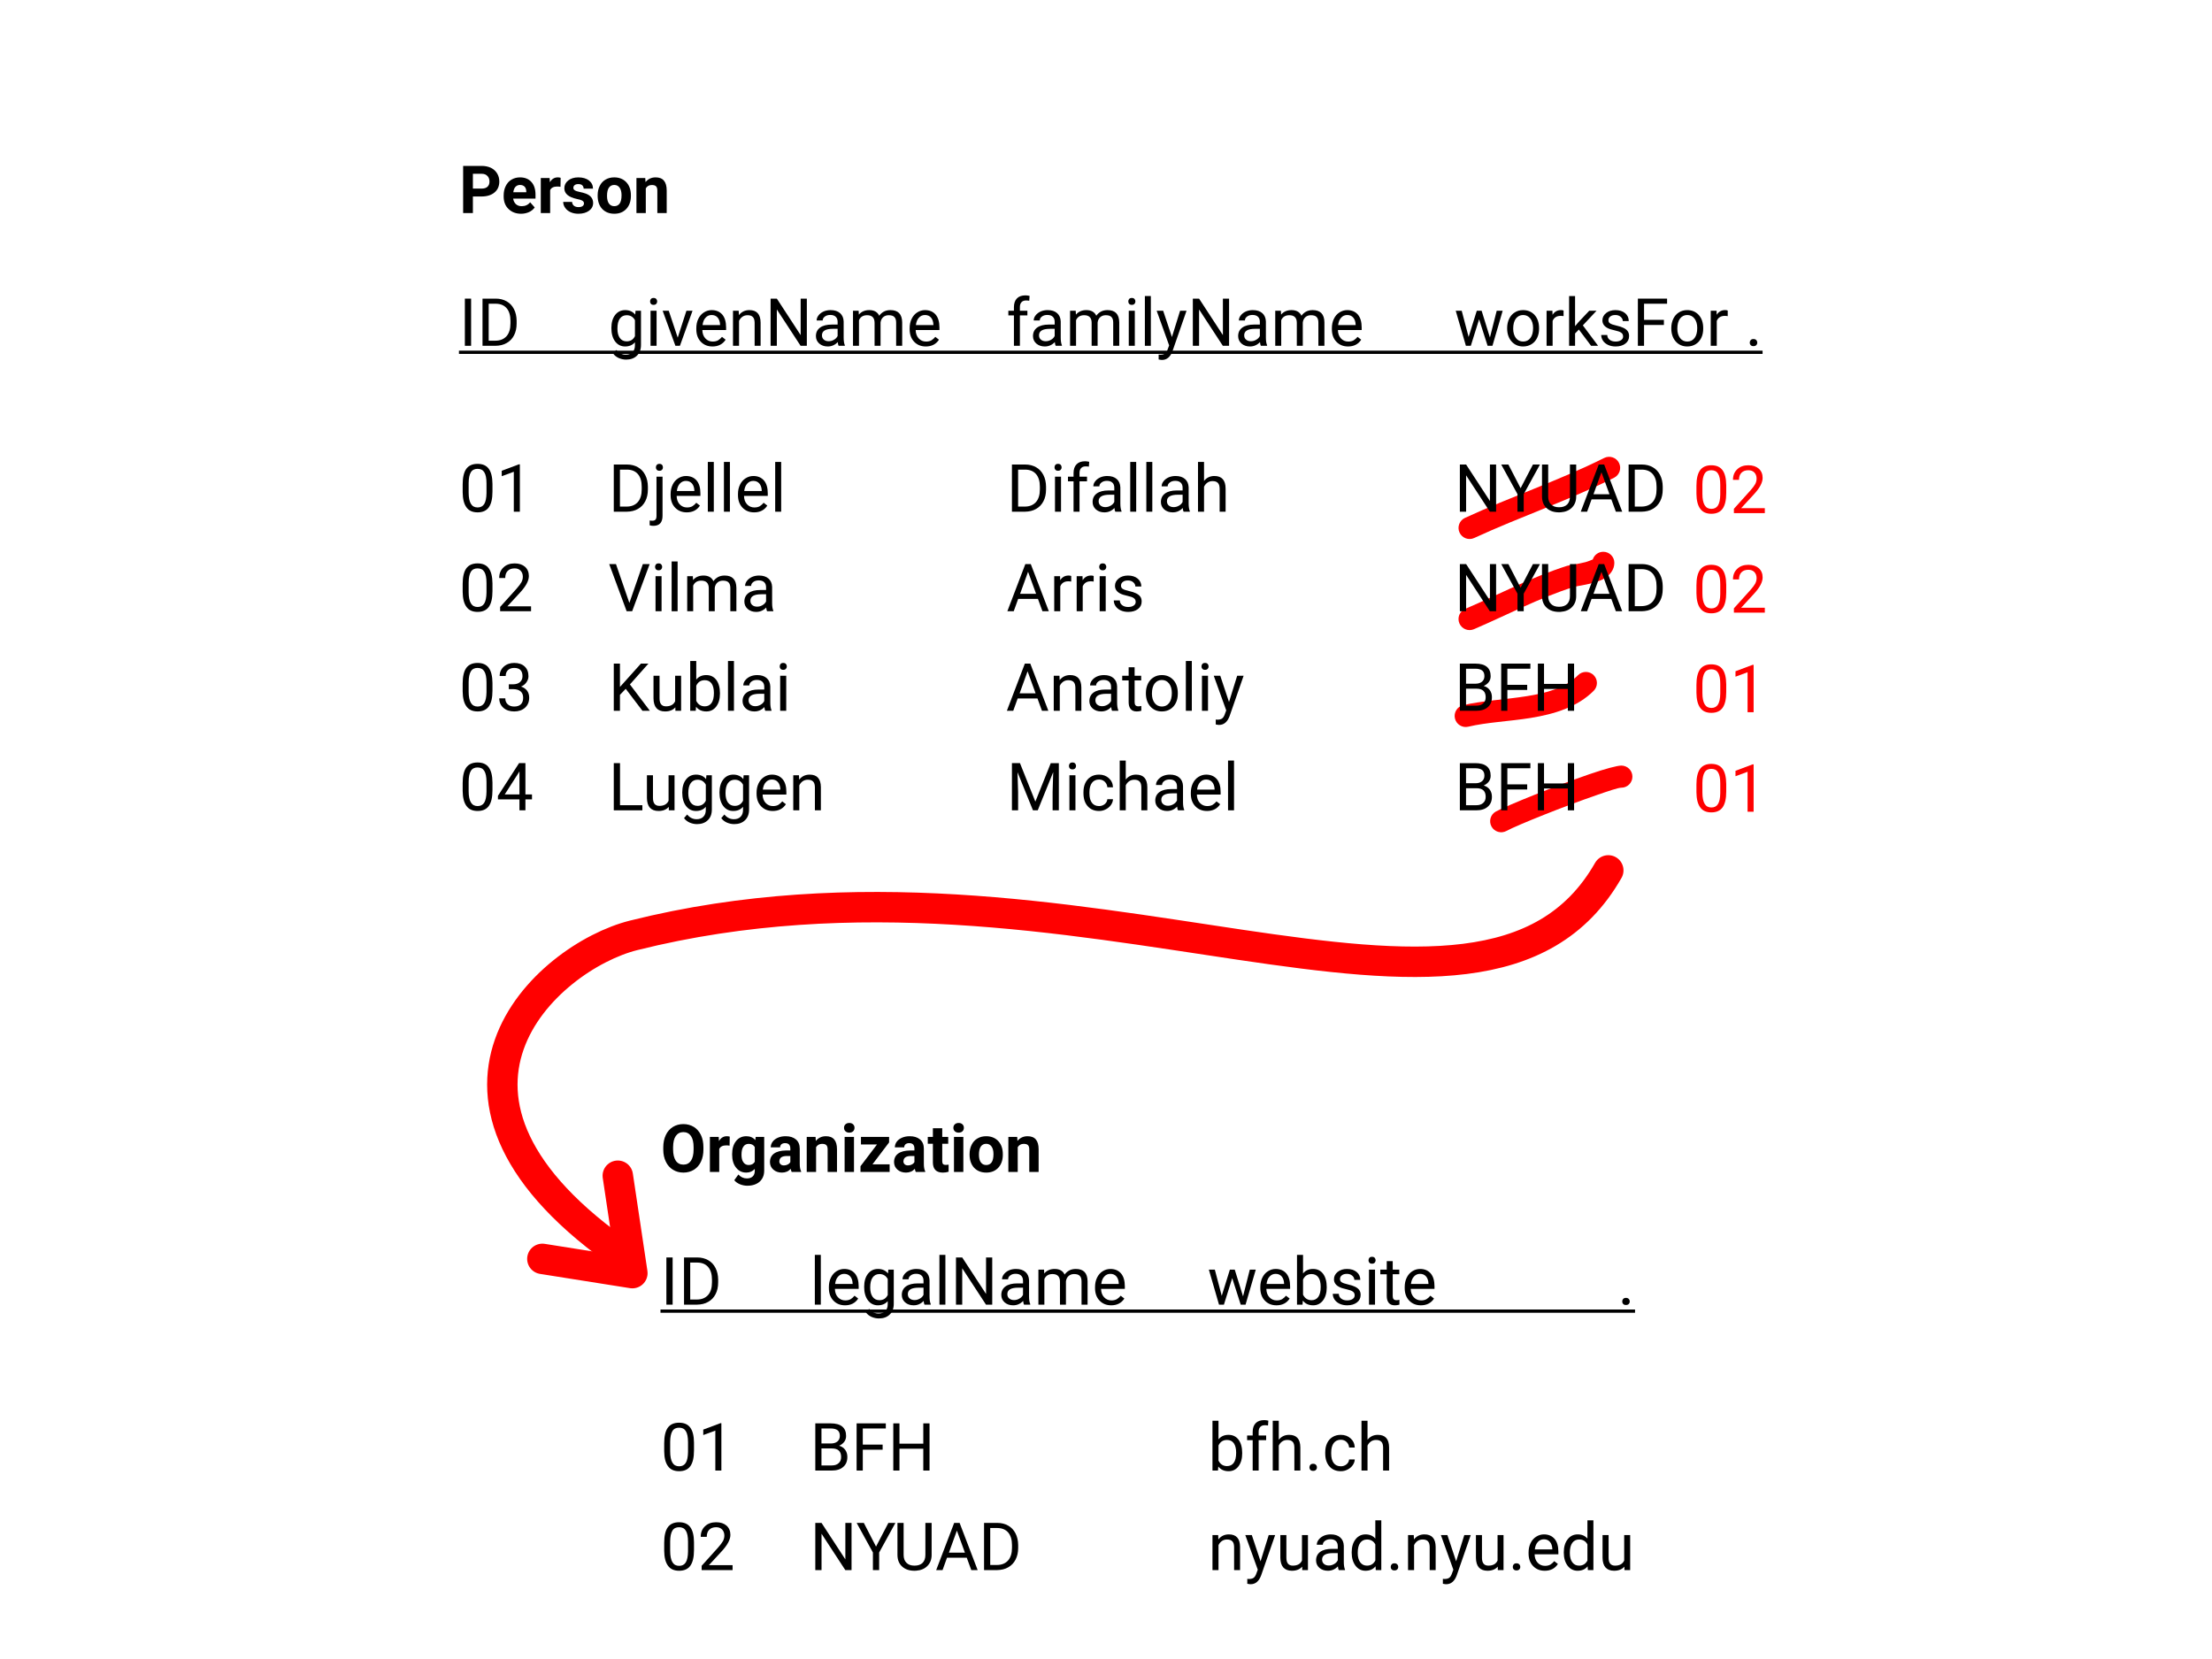 <?xml version="1.0" encoding="UTF-8" standalone="no"?><!DOCTYPE svg PUBLIC "-//W3C//DTD SVG 1.1//EN" "http://www.w3.org/Graphics/SVG/1.1/DTD/svg11.dtd"><svg width="100%" height="100%" viewBox="0 0 1600 1200" version="1.1" xmlns="http://www.w3.org/2000/svg" xmlns:xlink="http://www.w3.org/1999/xlink" xml:space="preserve" xmlns:serif="http://www.serif.com/" style="fill-rule:evenodd;clip-rule:evenodd;stroke-linecap:round;stroke-linejoin:round;stroke-miterlimit:1.414;"><g id="rdb2rdf-03" serif:id="rdb2rdf 03"><g><g transform="matrix(1,0,0,1,525.331,-325.318)"><g transform="matrix(48,0,0,48,699.06,696.463)"><path d="M0.505,-0.303c-0,0.106 -0.018,0.184 -0.054,0.236c-0.036,0.051 -0.093,0.077 -0.17,0.077c-0.076,-0 -0.132,-0.025 -0.168,-0.076c-0.037,-0.05 -0.056,-0.125 -0.057,-0.225l0,-0.121c0,-0.104 0.018,-0.182 0.054,-0.233c0.036,-0.05 0.093,-0.076 0.17,-0.076c0.077,0 0.133,0.025 0.169,0.074c0.036,0.049 0.055,0.124 0.056,0.227l-0,0.117Zm-0.09,-0.124c-0,-0.076 -0.011,-0.132 -0.033,-0.167c-0.021,-0.035 -0.055,-0.052 -0.102,-0.052c-0.046,-0 -0.08,0.017 -0.101,0.052c-0.021,0.035 -0.032,0.088 -0.033,0.16l0,0.145c0,0.077 0.012,0.133 0.034,0.17c0.022,0.037 0.056,0.055 0.101,0.055c0.045,0 0.078,-0.017 0.1,-0.052c0.021,-0.034 0.033,-0.089 0.034,-0.163l-0,-0.148Z" style="fill:#f00;fill-rule:nonzero;"/></g><g transform="matrix(48,0,0,48,726.013,696.463)"><path d="M0.525,-0l-0.466,-0l0,-0.065l0.246,-0.273c0.037,-0.042 0.062,-0.075 0.076,-0.101c0.013,-0.026 0.02,-0.053 0.02,-0.081c0,-0.037 -0.011,-0.067 -0.033,-0.091c-0.023,-0.024 -0.053,-0.035 -0.09,-0.035c-0.045,-0 -0.08,0.012 -0.105,0.038c-0.025,0.025 -0.037,0.061 -0.037,0.107l-0.091,-0c0,-0.066 0.021,-0.119 0.064,-0.159c0.042,-0.041 0.098,-0.061 0.169,-0.061c0.066,0 0.118,0.018 0.157,0.052c0.038,0.035 0.057,0.081 0.057,0.139c0,0.07 -0.044,0.153 -0.134,0.25l-0.19,0.206l0.357,0l-0,0.074Z" style="fill:#f00;fill-rule:nonzero;"/></g><g transform="matrix(48,0,0,48,699.06,768.463)"><path d="M0.505,-0.303c-0,0.106 -0.018,0.184 -0.054,0.236c-0.036,0.051 -0.093,0.077 -0.17,0.077c-0.076,-0 -0.132,-0.025 -0.168,-0.076c-0.037,-0.05 -0.056,-0.125 -0.057,-0.225l0,-0.121c0,-0.104 0.018,-0.182 0.054,-0.233c0.036,-0.05 0.093,-0.076 0.17,-0.076c0.077,0 0.133,0.025 0.169,0.074c0.036,0.049 0.055,0.124 0.056,0.227l-0,0.117Zm-0.09,-0.124c-0,-0.076 -0.011,-0.132 -0.033,-0.167c-0.021,-0.035 -0.055,-0.052 -0.102,-0.052c-0.046,-0 -0.08,0.017 -0.101,0.052c-0.021,0.035 -0.032,0.088 -0.033,0.16l0,0.145c0,0.077 0.012,0.133 0.034,0.17c0.022,0.037 0.056,0.055 0.101,0.055c0.045,0 0.078,-0.017 0.1,-0.052c0.021,-0.034 0.033,-0.089 0.034,-0.163l-0,-0.148Z" style="fill:#f00;fill-rule:nonzero;"/></g><g transform="matrix(48,0,0,48,726.013,768.463)"><path d="M0.525,-0l-0.466,-0l0,-0.065l0.246,-0.273c0.037,-0.042 0.062,-0.075 0.076,-0.101c0.013,-0.026 0.02,-0.053 0.02,-0.081c0,-0.037 -0.011,-0.067 -0.033,-0.091c-0.023,-0.024 -0.053,-0.035 -0.09,-0.035c-0.045,-0 -0.08,0.012 -0.105,0.038c-0.025,0.025 -0.037,0.061 -0.037,0.107l-0.091,-0c0,-0.066 0.021,-0.119 0.064,-0.159c0.042,-0.041 0.098,-0.061 0.169,-0.061c0.066,0 0.118,0.018 0.157,0.052c0.038,0.035 0.057,0.081 0.057,0.139c0,0.07 -0.044,0.153 -0.134,0.25l-0.19,0.206l0.357,0l-0,0.074Z" style="fill:#f00;fill-rule:nonzero;"/></g><g transform="matrix(48,0,0,48,699.06,840.463)"><path d="M0.505,-0.303c-0,0.106 -0.018,0.184 -0.054,0.236c-0.036,0.051 -0.093,0.077 -0.17,0.077c-0.076,-0 -0.132,-0.025 -0.168,-0.076c-0.037,-0.05 -0.056,-0.125 -0.057,-0.225l0,-0.121c0,-0.104 0.018,-0.182 0.054,-0.233c0.036,-0.05 0.093,-0.076 0.17,-0.076c0.077,0 0.133,0.025 0.169,0.074c0.036,0.049 0.055,0.124 0.056,0.227l-0,0.117Zm-0.09,-0.124c-0,-0.076 -0.011,-0.132 -0.033,-0.167c-0.021,-0.035 -0.055,-0.052 -0.102,-0.052c-0.046,-0 -0.08,0.017 -0.101,0.052c-0.021,0.035 -0.032,0.088 -0.033,0.16l0,0.145c0,0.077 0.012,0.133 0.034,0.17c0.022,0.037 0.056,0.055 0.101,0.055c0.045,0 0.078,-0.017 0.1,-0.052c0.021,-0.034 0.033,-0.089 0.034,-0.163l-0,-0.148Z" style="fill:#f00;fill-rule:nonzero;"/></g><g transform="matrix(48,0,0,48,726.013,840.463)"><path d="M0.356,-0l-0.091,-0l0,-0.602l-0.182,0.067l0,-0.082l0.259,-0.097l0.014,-0l-0,0.714Z" style="fill:#f00;fill-rule:nonzero;"/></g><g transform="matrix(48,0,0,48,699.06,912.463)"><path d="M0.505,-0.303c-0,0.106 -0.018,0.184 -0.054,0.236c-0.036,0.051 -0.093,0.077 -0.17,0.077c-0.076,-0 -0.132,-0.025 -0.168,-0.076c-0.037,-0.05 -0.056,-0.125 -0.057,-0.225l0,-0.121c0,-0.104 0.018,-0.182 0.054,-0.233c0.036,-0.05 0.093,-0.076 0.17,-0.076c0.077,0 0.133,0.025 0.169,0.074c0.036,0.049 0.055,0.124 0.056,0.227l-0,0.117Zm-0.09,-0.124c-0,-0.076 -0.011,-0.132 -0.033,-0.167c-0.021,-0.035 -0.055,-0.052 -0.102,-0.052c-0.046,-0 -0.08,0.017 -0.101,0.052c-0.021,0.035 -0.032,0.088 -0.033,0.16l0,0.145c0,0.077 0.012,0.133 0.034,0.17c0.022,0.037 0.056,0.055 0.101,0.055c0.045,0 0.078,-0.017 0.1,-0.052c0.021,-0.034 0.033,-0.089 0.034,-0.163l-0,-0.148Z" style="fill:#f00;fill-rule:nonzero;"/></g><g transform="matrix(48,0,0,48,726.013,912.463)"><path d="M0.356,-0l-0.091,-0l0,-0.602l-0.182,0.067l0,-0.082l0.259,-0.097l0.014,-0l-0,0.714Z" style="fill:#f00;fill-rule:nonzero;"/></g></g><path d="M1066.34,389.14c33.299,-15.369 68.537,-27.255 101.16,-43.567c3.949,-1.974 5.552,-6.784 3.577,-10.733c-1.974,-3.949 -6.784,-5.552 -10.733,-3.577c-32.474,16.237 -67.561,28.05 -100.709,43.349c-4.009,1.85 -5.762,6.607 -3.911,10.616c1.85,4.009 6.607,5.762 10.616,3.912Z" style="fill:#f00;"/><path d="M1152.09,404.665c-1.1,0.478 -3.502,1.486 -5.161,1.915c-5.763,1.489 -11.91,2.22 -13.479,2.719c-25.774,8.201 -48.91,20.52 -73.623,31.112c-4.058,1.739 -5.941,6.446 -4.202,10.504c1.739,4.058 6.446,5.941 10.505,4.202c24.234,-10.386 46.896,-22.529 72.171,-30.571c2.244,-0.714 13.629,-1.962 20.28,-5.138c6.055,-2.892 9.126,-7.509 9.126,-12.298c0,-4.416 -3.584,-8 -8,-8c-3.562,-0 -6.584,2.333 -7.617,5.555Z" style="fill:#f00;"/><path d="M1062.05,525.636c13.166,-3.16 29.421,-3.813 44.974,-6.306c17.491,-2.805 34.057,-7.973 45.731,-19.648c3.122,-3.122 3.122,-8.191 0,-11.313c-3.122,-3.123 -8.191,-3.123 -11.313,-0c-9.369,9.368 -22.915,12.912 -36.951,15.162c-15.972,2.561 -32.654,3.302 -46.175,6.547c-4.294,1.031 -6.943,5.353 -5.913,9.646c1.031,4.294 5.353,6.943 9.647,5.912Z" style="fill:#f00;"/><path d="M1089.68,601.029c7.828,-4.264 42.304,-18.018 65.219,-25.913c8.772,-3.023 15.57,-5.355 17.87,-5.355c4.416,-0 8,-3.585 8,-8c0,-4.416 -3.584,-8 -8,-8c-2.947,-0 -11.84,2.353 -23.083,6.227c-23.785,8.196 -59.534,22.564 -67.659,26.99c-3.878,2.112 -5.311,6.975 -3.199,10.852c2.112,3.878 6.975,5.311 10.852,3.199Z" style="fill:#f00;"/></g><g><path d="M1163.32,629.578c-91.927,161.16 -383.385,-33.421 -704.943,46.972c-63.031,15.759 -175.159,116.893 -5.354,233.141" style="fill:none;stroke:#f00;stroke-width:22px;"/><path d="M446.867,850.433l10.543,70.461l-65.102,-10.318" style="fill:none;stroke:#f00;stroke-width:22px;"/></g><g><g transform="matrix(1,0,0,1,216.297,-185.224)"><g transform="matrix(48,0,0,48,115.68,339.351)"><path d="M0.21,-0.25l-0,0.25l-0.147,-0l0,-0.711l0.278,0c0.053,0 0.1,0.01 0.141,0.029c0.04,0.02 0.071,0.048 0.093,0.084c0.022,0.036 0.033,0.077 0.033,0.122c-0,0.07 -0.024,0.125 -0.072,0.165c-0.047,0.04 -0.113,0.061 -0.198,0.061l-0.128,-0Zm-0,-0.119l0.131,-0c0.039,-0 0.068,-0.009 0.088,-0.027c0.021,-0.019 0.031,-0.045 0.031,-0.079c-0,-0.034 -0.01,-0.063 -0.031,-0.084c-0.02,-0.022 -0.049,-0.033 -0.085,-0.033l-0.134,-0l-0,0.223Z" style="fill-rule:nonzero;"/></g><g transform="matrix(48,0,0,48,146.336,339.351)"><path d="M0.297,0.01c-0.077,-0 -0.14,-0.024 -0.189,-0.072c-0.049,-0.047 -0.073,-0.11 -0.073,-0.189l0,-0.014c0,-0.053 0.01,-0.101 0.031,-0.142c0.02,-0.042 0.049,-0.075 0.087,-0.097c0.038,-0.023 0.081,-0.034 0.129,-0.034c0.072,-0 0.129,0.023 0.17,0.068c0.042,0.046 0.063,0.11 0.063,0.194l-0,0.058l-0.337,-0c0.005,0.034 0.019,0.062 0.041,0.083c0.023,0.021 0.052,0.031 0.088,0.031c0.054,-0 0.096,-0.02 0.127,-0.059l0.069,0.078c-0.021,0.029 -0.049,0.053 -0.086,0.07c-0.036,0.016 -0.076,0.025 -0.12,0.025Zm-0.016,-0.434c-0.028,0 -0.05,0.01 -0.068,0.028c-0.017,0.019 -0.028,0.046 -0.033,0.082l0.196,-0l-0,-0.012c-0.001,-0.031 -0.009,-0.055 -0.025,-0.072c-0.017,-0.017 -0.04,-0.026 -0.07,-0.026Z" style="fill-rule:nonzero;"/></g><g transform="matrix(48,0,0,48,172.281,339.351)"><path d="M0.351,-0.396c-0.019,-0.003 -0.036,-0.004 -0.051,-0.004c-0.053,0 -0.088,0.018 -0.105,0.054l0,0.346l-0.141,-0l0,-0.528l0.133,-0l0.004,0.063c0.029,-0.049 0.068,-0.073 0.118,-0.073c0.016,-0 0.03,0.002 0.044,0.006l-0.002,0.136Z" style="fill-rule:nonzero;"/></g><g transform="matrix(48,0,0,48,189.789,339.351)"><path d="M0.34,-0.146c0,-0.017 -0.008,-0.031 -0.025,-0.041c-0.017,-0.01 -0.045,-0.019 -0.083,-0.026c-0.125,-0.027 -0.188,-0.08 -0.188,-0.161c-0,-0.046 0.019,-0.086 0.058,-0.117c0.039,-0.031 0.09,-0.047 0.153,-0.047c0.067,-0 0.121,0.016 0.161,0.047c0.04,0.032 0.06,0.073 0.06,0.123l-0.141,0c-0,-0.02 -0.007,-0.037 -0.02,-0.05c-0.013,-0.013 -0.033,-0.019 -0.061,-0.019c-0.023,-0 -0.042,0.005 -0.055,0.016c-0.013,0.01 -0.019,0.024 -0.019,0.041c-0,0.015 0.007,0.028 0.022,0.037c0.015,0.01 0.04,0.018 0.075,0.025c0.035,0.007 0.065,0.015 0.089,0.024c0.074,0.027 0.112,0.075 0.112,0.142c-0,0.048 -0.021,0.087 -0.062,0.117c-0.042,0.03 -0.095,0.045 -0.161,0.045c-0.044,-0 -0.083,-0.008 -0.118,-0.024c-0.034,-0.016 -0.061,-0.037 -0.08,-0.065c-0.02,-0.027 -0.03,-0.057 -0.03,-0.089l0.134,0c0.001,0.025 0.011,0.044 0.028,0.058c0.017,0.013 0.04,0.02 0.069,0.02c0.027,-0 0.048,-0.005 0.062,-0.016c0.013,-0.01 0.02,-0.023 0.02,-0.04Z" style="fill-rule:nonzero;"/></g><g transform="matrix(48,0,0,48,214.469,339.351)"><path d="M0.032,-0.269c0,-0.052 0.01,-0.099 0.031,-0.14c0.02,-0.041 0.049,-0.073 0.087,-0.095c0.038,-0.023 0.082,-0.034 0.132,-0.034c0.071,-0 0.129,0.022 0.174,0.065c0.045,0.044 0.071,0.103 0.076,0.178l0.001,0.036c-0,0.081 -0.023,0.146 -0.068,0.195c-0.045,0.049 -0.106,0.074 -0.182,0.074c-0.076,-0 -0.137,-0.025 -0.183,-0.073c-0.045,-0.049 -0.068,-0.116 -0.068,-0.2l0,-0.006Zm0.141,0.01c0,0.05 0.01,0.089 0.029,0.115c0.019,0.027 0.046,0.04 0.081,0.04c0.034,-0 0.061,-0.013 0.08,-0.039c0.019,-0.027 0.029,-0.068 0.029,-0.126c-0,-0.049 -0.01,-0.087 -0.029,-0.114c-0.019,-0.027 -0.046,-0.041 -0.081,-0.041c-0.035,0 -0.061,0.014 -0.08,0.04c-0.019,0.027 -0.029,0.069 -0.029,0.125Z" style="fill-rule:nonzero;"/></g><g transform="matrix(48,0,0,48,241.609,339.351)"><path d="M0.184,-0.528l0.004,0.061c0.038,-0.047 0.089,-0.071 0.152,-0.071c0.056,-0 0.098,0.016 0.125,0.049c0.028,0.033 0.042,0.082 0.042,0.148l0,0.341l-0.141,0l0,-0.338c0,-0.03 -0.006,-0.052 -0.019,-0.065c-0.013,-0.014 -0.035,-0.02 -0.065,-0.02c-0.04,-0 -0.07,0.017 -0.09,0.05l0,0.373l-0.141,0l0,-0.528l0.133,-0Z" style="fill-rule:nonzero;"/></g><g transform="matrix(48,0,0,48,115.68,435.351)"><rect x="0.089" y="-0.711" width="0.094" height="0.711" style="fill-rule:nonzero;"/></g><g transform="matrix(48,0,0,48,128.734,435.351)"><path d="M0.083,-0l-0,-0.711l0.2,0c0.062,0 0.117,0.014 0.164,0.041c0.048,0.027 0.084,0.066 0.11,0.117c0.026,0.05 0.039,0.108 0.04,0.174l-0,0.045c-0,0.067 -0.013,0.126 -0.039,0.176c-0.026,0.051 -0.063,0.089 -0.111,0.116c-0.048,0.028 -0.104,0.041 -0.168,0.042l-0.196,-0Zm0.093,-0.634l0,0.557l0.099,0c0.072,0 0.128,-0.022 0.169,-0.067c0.04,-0.045 0.06,-0.109 0.06,-0.192l-0,-0.041c-0,-0.081 -0.019,-0.144 -0.057,-0.189c-0.038,-0.044 -0.092,-0.067 -0.161,-0.068l-0.11,0Z" style="fill-rule:nonzero;"/></g><g transform="matrix(48,0,0,48,223.68,435.351)"><path d="M0.047,-0.269c-0,-0.082 0.019,-0.147 0.057,-0.196c0.038,-0.049 0.089,-0.073 0.151,-0.073c0.065,-0 0.115,0.023 0.151,0.068l0.005,-0.058l0.082,-0l0,0.515c0,0.069 -0.02,0.123 -0.061,0.162c-0.04,0.039 -0.095,0.059 -0.163,0.059c-0.038,0 -0.075,-0.008 -0.112,-0.024c-0.036,-0.017 -0.064,-0.039 -0.083,-0.067l0.047,-0.054c0.038,0.047 0.086,0.071 0.142,0.071c0.044,0 0.078,-0.012 0.102,-0.037c0.025,-0.025 0.037,-0.059 0.037,-0.104l0,-0.046c-0.036,0.042 -0.085,0.063 -0.148,0.063c-0.061,-0 -0.112,-0.025 -0.15,-0.075c-0.038,-0.05 -0.057,-0.118 -0.057,-0.204Zm0.091,0.011c-0,0.059 0.012,0.106 0.036,0.14c0.025,0.034 0.059,0.051 0.103,0.051c0.057,0 0.099,-0.026 0.125,-0.078l0,-0.241c-0.027,-0.05 -0.069,-0.075 -0.124,-0.075c-0.044,-0 -0.078,0.017 -0.103,0.051c-0.025,0.034 -0.037,0.085 -0.037,0.152Z" style="fill-rule:nonzero;"/></g><g transform="matrix(48,0,0,48,250.609,435.351)"><path d="M0.167,-0l-0.091,-0l0,-0.528l0.091,-0l-0,0.528Zm-0.098,-0.668c-0,-0.015 0.004,-0.027 0.013,-0.038c0.009,-0.01 0.022,-0.015 0.04,-0.015c0.018,0 0.031,0.005 0.04,0.015c0.009,0.011 0.014,0.023 0.014,0.038c-0,0.014 -0.005,0.026 -0.014,0.036c-0.009,0.01 -0.022,0.015 -0.04,0.015c-0.018,-0 -0.031,-0.005 -0.04,-0.015c-0.009,-0.01 -0.013,-0.022 -0.013,-0.036Z" style="fill-rule:nonzero;"/></g><g transform="matrix(48,0,0,48,262.258,435.351)"><path d="M0.243,-0.123l0.131,-0.405l0.092,-0l-0.19,0.528l-0.068,-0l-0.192,-0.528l0.092,-0l0.135,0.405Z" style="fill-rule:nonzero;"/></g><g transform="matrix(48,0,0,48,285.203,435.351)"><path d="M0.288,0.01c-0.072,-0 -0.13,-0.024 -0.175,-0.071c-0.045,-0.047 -0.068,-0.11 -0.068,-0.189l0,-0.016c0,-0.053 0.01,-0.099 0.03,-0.14c0.02,-0.042 0.048,-0.074 0.084,-0.097c0.036,-0.023 0.075,-0.035 0.117,-0.035c0.069,-0 0.122,0.023 0.161,0.068c0.038,0.045 0.057,0.11 0.057,0.194l-0,0.038l-0.358,-0c0.001,0.052 0.016,0.094 0.045,0.126c0.03,0.032 0.067,0.048 0.111,0.048c0.032,0 0.059,-0.006 0.082,-0.019c0.022,-0.014 0.041,-0.031 0.058,-0.052l0.055,0.043c-0.044,0.068 -0.111,0.102 -0.199,0.102Zm-0.012,-0.474c-0.036,0 -0.067,0.013 -0.091,0.04c-0.025,0.026 -0.04,0.064 -0.046,0.112l0.264,-0l0,-0.007c-0.002,-0.046 -0.015,-0.082 -0.037,-0.107c-0.022,-0.025 -0.052,-0.038 -0.09,-0.038Z" style="fill-rule:nonzero;"/></g><g transform="matrix(48,0,0,48,310.633,435.351)"><path d="M0.154,-0.528l0.003,0.066c0.04,-0.051 0.093,-0.076 0.158,-0.076c0.112,-0 0.168,0.063 0.169,0.189l-0,0.349l-0.09,-0l-0,-0.35c-0.001,-0.038 -0.009,-0.066 -0.027,-0.084c-0.017,-0.018 -0.043,-0.027 -0.079,-0.027c-0.03,-0 -0.055,0.007 -0.078,0.023c-0.022,0.016 -0.039,0.036 -0.051,0.062l-0,0.376l-0.091,0l0,-0.528l0.086,-0Z" style="fill-rule:nonzero;"/></g><g transform="matrix(48,0,0,48,337.117,435.351)"><path d="M0.629,-0l-0.094,-0l-0.358,-0.548l-0,0.548l-0.094,-0l-0,-0.711l0.094,0l0.359,0.55l-0,-0.55l0.093,0l-0,0.711Z" style="fill-rule:nonzero;"/></g><g transform="matrix(48,0,0,48,371.336,435.351)"><path d="M0.395,-0c-0.006,-0.01 -0.01,-0.029 -0.013,-0.056c-0.042,0.044 -0.092,0.066 -0.151,0.066c-0.052,-0 -0.094,-0.015 -0.128,-0.044c-0.033,-0.03 -0.05,-0.067 -0.05,-0.112c0,-0.055 0.021,-0.098 0.063,-0.129c0.042,-0.03 0.101,-0.045 0.176,-0.045l0.088,-0l0,-0.042c0,-0.031 -0.009,-0.057 -0.028,-0.075c-0.019,-0.019 -0.047,-0.028 -0.083,-0.028c-0.033,-0 -0.06,0.008 -0.081,0.024c-0.022,0.016 -0.033,0.036 -0.033,0.059l-0.091,0c-0,-0.026 0.009,-0.052 0.028,-0.076c0.019,-0.025 0.044,-0.044 0.076,-0.059c0.032,-0.014 0.068,-0.021 0.106,-0.021c0.061,-0 0.108,0.015 0.143,0.046c0.034,0.03 0.052,0.072 0.054,0.125l-0,0.243c-0,0.049 0.006,0.088 0.018,0.116l0,0.008l-0.094,0Zm-0.15,-0.069c0.028,0 0.055,-0.007 0.08,-0.022c0.026,-0.014 0.044,-0.034 0.055,-0.057l0,-0.108l-0.07,-0c-0.111,-0 -0.166,0.032 -0.166,0.097c-0,0.028 0.009,0.05 0.028,0.066c0.019,0.016 0.043,0.024 0.073,0.024Z" style="fill-rule:nonzero;"/></g><g transform="matrix(48,0,0,48,397.445,435.351)"><path d="M0.153,-0.528l0.003,0.058c0.038,-0.045 0.091,-0.068 0.157,-0.068c0.073,-0 0.124,0.028 0.15,0.085c0.018,-0.026 0.041,-0.046 0.069,-0.062c0.028,-0.015 0.061,-0.023 0.1,-0.023c0.116,-0 0.175,0.061 0.177,0.184l-0,0.354l-0.091,0l0,-0.349c0,-0.037 -0.008,-0.066 -0.026,-0.084c-0.017,-0.019 -0.046,-0.028 -0.087,-0.028c-0.033,-0 -0.061,0.01 -0.083,0.03c-0.022,0.02 -0.035,0.047 -0.039,0.08l0,0.351l-0.09,0l-0,-0.346c-0,-0.077 -0.038,-0.115 -0.113,-0.115c-0.059,-0 -0.1,0.025 -0.122,0.075l0,0.386l-0.09,0l-0,-0.528l0.085,-0Z" style="fill-rule:nonzero;"/></g><g transform="matrix(48,0,0,48,439.516,435.351)"><path d="M0.288,0.01c-0.072,-0 -0.13,-0.024 -0.175,-0.071c-0.045,-0.047 -0.068,-0.11 -0.068,-0.189l0,-0.016c0,-0.053 0.01,-0.099 0.03,-0.14c0.02,-0.042 0.048,-0.074 0.084,-0.097c0.036,-0.023 0.075,-0.035 0.117,-0.035c0.069,-0 0.122,0.023 0.161,0.068c0.038,0.045 0.057,0.11 0.057,0.194l-0,0.038l-0.358,-0c0.001,0.052 0.016,0.094 0.045,0.126c0.03,0.032 0.067,0.048 0.111,0.048c0.032,0 0.059,-0.006 0.082,-0.019c0.022,-0.014 0.041,-0.031 0.058,-0.052l0.055,0.043c-0.044,0.068 -0.111,0.102 -0.199,0.102Zm-0.012,-0.474c-0.036,0 -0.067,0.013 -0.091,0.04c-0.025,0.026 -0.04,0.064 -0.046,0.112l0.264,-0l0,-0.007c-0.002,-0.046 -0.015,-0.082 -0.037,-0.107c-0.022,-0.025 -0.052,-0.038 -0.09,-0.038Z" style="fill-rule:nonzero;"/></g><g transform="matrix(48,0,0,48,511.68,435.351)"><path d="M0.113,-0l-0,-0.458l-0.084,-0l0,-0.07l0.084,-0l-0,-0.055c-0,-0.056 0.015,-0.1 0.045,-0.131c0.03,-0.031 0.073,-0.046 0.129,-0.046c0.02,-0 0.041,0.003 0.062,0.008l-0.005,0.073c-0.016,-0.003 -0.032,-0.004 -0.049,-0.004c-0.029,-0 -0.052,0.008 -0.068,0.026c-0.016,0.017 -0.024,0.041 -0.024,0.073l0,0.056l0.113,-0l-0,0.07l-0.113,-0l0,0.458l-0.09,0Z" style="fill-rule:nonzero;"/></g><g transform="matrix(48,0,0,48,528.344,435.351)"><path d="M0.395,-0c-0.006,-0.01 -0.01,-0.029 -0.013,-0.056c-0.042,0.044 -0.092,0.066 -0.151,0.066c-0.052,-0 -0.094,-0.015 -0.128,-0.044c-0.033,-0.03 -0.05,-0.067 -0.05,-0.112c0,-0.055 0.021,-0.098 0.063,-0.129c0.042,-0.03 0.101,-0.045 0.176,-0.045l0.088,-0l0,-0.042c0,-0.031 -0.009,-0.057 -0.028,-0.075c-0.019,-0.019 -0.047,-0.028 -0.083,-0.028c-0.033,-0 -0.06,0.008 -0.081,0.024c-0.022,0.016 -0.033,0.036 -0.033,0.059l-0.091,0c-0,-0.026 0.009,-0.052 0.028,-0.076c0.019,-0.025 0.044,-0.044 0.076,-0.059c0.032,-0.014 0.068,-0.021 0.106,-0.021c0.061,-0 0.108,0.015 0.143,0.046c0.034,0.03 0.052,0.072 0.054,0.125l-0,0.243c-0,0.049 0.006,0.088 0.018,0.116l0,0.008l-0.094,0Zm-0.15,-0.069c0.028,0 0.055,-0.007 0.08,-0.022c0.026,-0.014 0.044,-0.034 0.055,-0.057l0,-0.108l-0.07,-0c-0.111,-0 -0.166,0.032 -0.166,0.097c-0,0.028 0.009,0.05 0.028,0.066c0.019,0.016 0.043,0.024 0.073,0.024Z" style="fill-rule:nonzero;"/></g><g transform="matrix(48,0,0,48,554.453,435.351)"><path d="M0.153,-0.528l0.003,0.058c0.038,-0.045 0.091,-0.068 0.157,-0.068c0.073,-0 0.124,0.028 0.15,0.085c0.018,-0.026 0.041,-0.046 0.069,-0.062c0.028,-0.015 0.061,-0.023 0.1,-0.023c0.116,-0 0.175,0.061 0.177,0.184l-0,0.354l-0.091,0l0,-0.349c0,-0.037 -0.008,-0.066 -0.026,-0.084c-0.017,-0.019 -0.046,-0.028 -0.087,-0.028c-0.033,-0 -0.061,0.01 -0.083,0.03c-0.022,0.02 -0.035,0.047 -0.039,0.08l0,0.351l-0.09,0l-0,-0.346c-0,-0.077 -0.038,-0.115 -0.113,-0.115c-0.059,-0 -0.1,0.025 -0.122,0.075l0,0.386l-0.09,0l-0,-0.528l0.085,-0Z" style="fill-rule:nonzero;"/></g><g transform="matrix(48,0,0,48,596.524,435.351)"><path d="M0.167,-0l-0.091,-0l0,-0.528l0.091,-0l-0,0.528Zm-0.098,-0.668c-0,-0.015 0.004,-0.027 0.013,-0.038c0.009,-0.01 0.022,-0.015 0.04,-0.015c0.018,0 0.031,0.005 0.04,0.015c0.009,0.011 0.014,0.023 0.014,0.038c-0,0.014 -0.005,0.026 -0.014,0.036c-0.009,0.01 -0.022,0.015 -0.04,0.015c-0.018,-0 -0.031,-0.005 -0.04,-0.015c-0.009,-0.01 -0.013,-0.022 -0.013,-0.036Z" style="fill-rule:nonzero;"/></g><g transform="matrix(48,0,0,48,608.172,435.351)"><rect x="0.076" y="-0.75" width="0.09" height="0.75" style="fill-rule:nonzero;"/></g><g transform="matrix(48,0,0,48,619.82,435.351)"><path d="M0.241,-0.132l0.123,-0.396l0.097,-0l-0.212,0.61c-0.033,0.087 -0.086,0.131 -0.157,0.131l-0.017,-0.001l-0.034,-0.006l0,-0.074l0.024,0.002c0.031,0 0.055,-0.006 0.072,-0.018c0.017,-0.013 0.031,-0.035 0.042,-0.068l0.02,-0.054l-0.188,-0.522l0.098,-0l0.132,0.396Z" style="fill-rule:nonzero;"/></g><g transform="matrix(48,0,0,48,642.531,435.351)"><path d="M0.629,-0l-0.094,-0l-0.358,-0.548l-0,0.548l-0.094,-0l-0,-0.711l0.094,0l0.359,0.55l-0,-0.55l0.093,0l-0,0.711Z" style="fill-rule:nonzero;"/></g><g transform="matrix(48,0,0,48,676.75,435.351)"><path d="M0.395,-0c-0.006,-0.01 -0.01,-0.029 -0.013,-0.056c-0.042,0.044 -0.092,0.066 -0.151,0.066c-0.052,-0 -0.094,-0.015 -0.128,-0.044c-0.033,-0.03 -0.05,-0.067 -0.05,-0.112c0,-0.055 0.021,-0.098 0.063,-0.129c0.042,-0.03 0.101,-0.045 0.176,-0.045l0.088,-0l0,-0.042c0,-0.031 -0.009,-0.057 -0.028,-0.075c-0.019,-0.019 -0.047,-0.028 -0.083,-0.028c-0.033,-0 -0.06,0.008 -0.081,0.024c-0.022,0.016 -0.033,0.036 -0.033,0.059l-0.091,0c-0,-0.026 0.009,-0.052 0.028,-0.076c0.019,-0.025 0.044,-0.044 0.076,-0.059c0.032,-0.014 0.068,-0.021 0.106,-0.021c0.061,-0 0.108,0.015 0.143,0.046c0.034,0.03 0.052,0.072 0.054,0.125l-0,0.243c-0,0.049 0.006,0.088 0.018,0.116l0,0.008l-0.094,0Zm-0.15,-0.069c0.028,0 0.055,-0.007 0.08,-0.022c0.026,-0.014 0.044,-0.034 0.055,-0.057l0,-0.108l-0.07,-0c-0.111,-0 -0.166,0.032 -0.166,0.097c-0,0.028 0.009,0.05 0.028,0.066c0.019,0.016 0.043,0.024 0.073,0.024Z" style="fill-rule:nonzero;"/></g><g transform="matrix(48,0,0,48,702.859,435.351)"><path d="M0.153,-0.528l0.003,0.058c0.038,-0.045 0.091,-0.068 0.157,-0.068c0.073,-0 0.124,0.028 0.15,0.085c0.018,-0.026 0.041,-0.046 0.069,-0.062c0.028,-0.015 0.061,-0.023 0.1,-0.023c0.116,-0 0.175,0.061 0.177,0.184l-0,0.354l-0.091,0l0,-0.349c0,-0.037 -0.008,-0.066 -0.026,-0.084c-0.017,-0.019 -0.046,-0.028 -0.087,-0.028c-0.033,-0 -0.061,0.01 -0.083,0.03c-0.022,0.02 -0.035,0.047 -0.039,0.08l0,0.351l-0.09,0l-0,-0.346c-0,-0.077 -0.038,-0.115 -0.113,-0.115c-0.059,-0 -0.1,0.025 -0.122,0.075l0,0.386l-0.09,0l-0,-0.528l0.085,-0Z" style="fill-rule:nonzero;"/></g><g transform="matrix(48,0,0,48,744.93,435.351)"><path d="M0.288,0.01c-0.072,-0 -0.13,-0.024 -0.175,-0.071c-0.045,-0.047 -0.068,-0.11 -0.068,-0.189l0,-0.016c0,-0.053 0.01,-0.099 0.03,-0.14c0.02,-0.042 0.048,-0.074 0.084,-0.097c0.036,-0.023 0.075,-0.035 0.117,-0.035c0.069,-0 0.122,0.023 0.161,0.068c0.038,0.045 0.057,0.11 0.057,0.194l-0,0.038l-0.358,-0c0.001,0.052 0.016,0.094 0.045,0.126c0.03,0.032 0.067,0.048 0.111,0.048c0.032,0 0.059,-0.006 0.082,-0.019c0.022,-0.014 0.041,-0.031 0.058,-0.052l0.055,0.043c-0.044,0.068 -0.111,0.102 -0.199,0.102Zm-0.012,-0.474c-0.036,0 -0.067,0.013 -0.091,0.04c-0.025,0.026 -0.04,0.064 -0.046,0.112l0.264,-0l0,-0.007c-0.002,-0.046 -0.015,-0.082 -0.037,-0.107c-0.022,-0.025 -0.052,-0.038 -0.09,-0.038Z" style="fill-rule:nonzero;"/></g><g transform="matrix(48,0,0,48,835.68,435.351)"><path d="M0.536,-0.125l0.102,-0.403l0.09,-0l-0.154,0.528l-0.073,-0l-0.128,-0.4l-0.125,0.4l-0.074,-0l-0.153,-0.528l0.09,-0l0.104,0.395l0.123,-0.395l0.073,-0l0.125,0.403Z" style="fill-rule:nonzero;"/></g><g transform="matrix(48,0,0,48,871.75,435.351)"><path d="M0.044,-0.269c0,-0.052 0.011,-0.098 0.031,-0.14c0.02,-0.041 0.049,-0.073 0.085,-0.095c0.036,-0.023 0.078,-0.034 0.124,-0.034c0.072,-0 0.13,0.025 0.175,0.075c0.044,0.049 0.066,0.116 0.066,0.198l0,0.007c0,0.051 -0.009,0.097 -0.029,0.138c-0.02,0.041 -0.048,0.073 -0.085,0.096c-0.036,0.022 -0.078,0.034 -0.126,0.034c-0.071,-0 -0.129,-0.025 -0.174,-0.075c-0.044,-0.05 -0.067,-0.116 -0.067,-0.198l0,-0.006Zm0.091,0.011c0,0.058 0.014,0.105 0.041,0.141c0.027,0.035 0.064,0.053 0.109,0.053c0.046,0 0.083,-0.018 0.11,-0.054c0.027,-0.036 0.04,-0.086 0.04,-0.151c0,-0.058 -0.014,-0.105 -0.041,-0.141c-0.028,-0.036 -0.064,-0.054 -0.11,-0.054c-0.044,0 -0.08,0.018 -0.108,0.053c-0.027,0.036 -0.041,0.087 -0.041,0.153Z" style="fill-rule:nonzero;"/></g><g transform="matrix(48,0,0,48,899.125,435.351)"><path d="M0.324,-0.447c-0.014,-0.003 -0.029,-0.004 -0.045,-0.004c-0.059,0 -0.099,0.026 -0.12,0.076l-0,0.375l-0.091,-0l0,-0.528l0.088,-0l0.002,0.061c0.029,-0.047 0.071,-0.071 0.126,-0.071c0.017,-0 0.031,0.002 0.04,0.007l-0,0.084Z" style="fill-rule:nonzero;"/></g><g transform="matrix(48,0,0,48,915.367,435.351)"><path d="M0.216,-0.245l-0.057,0.059l0,0.186l-0.09,-0l-0,-0.75l0.09,0l0,0.454l0.049,-0.058l0.164,-0.174l0.11,-0l-0.206,0.22l0.23,0.308l-0.106,0l-0.184,-0.245Z" style="fill-rule:nonzero;"/></g><g transform="matrix(48,0,0,48,939.695,435.351)"><path d="M0.376,-0.14c-0,-0.025 -0.009,-0.044 -0.028,-0.057c-0.018,-0.014 -0.05,-0.025 -0.096,-0.035c-0.046,-0.01 -0.082,-0.021 -0.109,-0.035c-0.027,-0.014 -0.046,-0.03 -0.059,-0.049c-0.013,-0.019 -0.02,-0.041 -0.02,-0.067c0,-0.044 0.019,-0.08 0.055,-0.11c0.037,-0.03 0.084,-0.045 0.141,-0.045c0.06,-0 0.108,0.015 0.146,0.046c0.037,0.031 0.055,0.071 0.055,0.119l-0.09,-0c-0,-0.025 -0.011,-0.046 -0.032,-0.064c-0.021,-0.018 -0.047,-0.027 -0.079,-0.027c-0.033,0 -0.059,0.007 -0.077,0.022c-0.019,0.014 -0.028,0.033 -0.028,0.056c-0,0.022 0.008,0.038 0.026,0.049c0.017,0.011 0.048,0.022 0.093,0.032c0.045,0.01 0.082,0.022 0.11,0.036c0.028,0.014 0.049,0.031 0.062,0.05c0.014,0.02 0.02,0.044 0.02,0.073c0,0.047 -0.019,0.085 -0.056,0.113c-0.038,0.029 -0.087,0.043 -0.147,0.043c-0.043,-0 -0.08,-0.008 -0.113,-0.023c-0.032,-0.015 -0.058,-0.036 -0.076,-0.062c-0.018,-0.027 -0.028,-0.056 -0.028,-0.088l0.091,0c0.001,0.031 0.013,0.055 0.036,0.072c0.023,0.018 0.053,0.027 0.09,0.027c0.034,0 0.061,-0.007 0.082,-0.021c0.021,-0.014 0.031,-0.032 0.031,-0.055Z" style="fill-rule:nonzero;"/></g><g transform="matrix(48,0,0,48,964.445,435.351)"><path d="M0.475,-0.314l-0.299,0l0,0.314l-0.093,-0l-0,-0.711l0.44,0l-0,0.077l-0.347,0l0,0.243l0.299,0l-0,0.077Z" style="fill-rule:nonzero;"/></g><g transform="matrix(48,0,0,48,990.484,435.351)"><path d="M0.044,-0.269c0,-0.052 0.011,-0.098 0.031,-0.14c0.02,-0.041 0.049,-0.073 0.085,-0.095c0.036,-0.023 0.078,-0.034 0.124,-0.034c0.072,-0 0.13,0.025 0.175,0.075c0.044,0.049 0.066,0.116 0.066,0.198l0,0.007c0,0.051 -0.009,0.097 -0.029,0.138c-0.02,0.041 -0.048,0.073 -0.085,0.096c-0.036,0.022 -0.078,0.034 -0.126,0.034c-0.071,-0 -0.129,-0.025 -0.174,-0.075c-0.044,-0.05 -0.067,-0.116 -0.067,-0.198l0,-0.006Zm0.091,0.011c0,0.058 0.014,0.105 0.041,0.141c0.027,0.035 0.064,0.053 0.109,0.053c0.046,0 0.083,-0.018 0.11,-0.054c0.027,-0.036 0.04,-0.086 0.04,-0.151c0,-0.058 -0.014,-0.105 -0.041,-0.141c-0.028,-0.036 -0.064,-0.054 -0.11,-0.054c-0.044,0 -0.08,0.018 -0.108,0.053c-0.027,0.036 -0.041,0.087 -0.041,0.153Z" style="fill-rule:nonzero;"/></g><g transform="matrix(48,0,0,48,1017.86,435.351)"><path d="M0.324,-0.447c-0.014,-0.003 -0.029,-0.004 -0.045,-0.004c-0.059,0 -0.099,0.026 -0.12,0.076l-0,0.375l-0.091,-0l0,-0.528l0.088,-0l0.002,0.061c0.029,-0.047 0.071,-0.071 0.126,-0.071c0.017,-0 0.031,0.002 0.04,0.007l-0,0.084Z" style="fill-rule:nonzero;"/></g><g transform="matrix(48,0,0,48,1045.98,435.351)"><path d="M0.07,-0.047c0,-0.016 0.005,-0.029 0.014,-0.039c0.01,-0.011 0.023,-0.016 0.042,-0.016c0.019,-0 0.033,0.005 0.042,0.016c0.01,0.01 0.015,0.023 0.015,0.039c-0,0.015 -0.005,0.027 -0.015,0.037c-0.009,0.01 -0.023,0.015 -0.042,0.015c-0.019,0 -0.032,-0.005 -0.042,-0.015c-0.009,-0.01 -0.014,-0.022 -0.014,-0.037Z" style="fill-rule:nonzero;"/></g><rect x="115.68" y="438.867" width="942.937" height="2.344"/><g transform="matrix(48,0,0,48,115.68,555.351)"><path d="M0.505,-0.303c-0,0.106 -0.018,0.184 -0.054,0.236c-0.036,0.051 -0.093,0.077 -0.17,0.077c-0.076,-0 -0.132,-0.025 -0.168,-0.076c-0.037,-0.05 -0.056,-0.125 -0.057,-0.225l0,-0.121c0,-0.104 0.018,-0.182 0.054,-0.233c0.036,-0.05 0.093,-0.076 0.17,-0.076c0.077,0 0.133,0.025 0.169,0.074c0.036,0.049 0.055,0.124 0.056,0.227l-0,0.117Zm-0.09,-0.124c-0,-0.076 -0.011,-0.132 -0.033,-0.167c-0.021,-0.035 -0.055,-0.052 -0.102,-0.052c-0.046,-0 -0.08,0.017 -0.101,0.052c-0.021,0.035 -0.032,0.088 -0.033,0.16l0,0.145c0,0.077 0.012,0.133 0.034,0.17c0.022,0.037 0.056,0.055 0.101,0.055c0.045,0 0.078,-0.017 0.1,-0.052c0.021,-0.034 0.033,-0.089 0.034,-0.163l-0,-0.148Z" style="fill-rule:nonzero;"/></g><g transform="matrix(48,0,0,48,142.633,555.351)"><path d="M0.356,-0l-0.091,-0l0,-0.602l-0.182,0.067l0,-0.082l0.259,-0.097l0.014,-0l-0,0.714Z" style="fill-rule:nonzero;"/></g><g transform="matrix(48,0,0,48,223.68,555.351)"><path d="M0.083,-0l-0,-0.711l0.2,0c0.062,0 0.117,0.014 0.164,0.041c0.048,0.027 0.084,0.066 0.11,0.117c0.026,0.05 0.039,0.108 0.04,0.174l-0,0.045c-0,0.067 -0.013,0.126 -0.039,0.176c-0.026,0.051 -0.063,0.089 -0.111,0.116c-0.048,0.028 -0.104,0.041 -0.168,0.042l-0.196,-0Zm0.093,-0.634l0,0.557l0.099,0c0.072,0 0.128,-0.022 0.169,-0.067c0.04,-0.045 0.06,-0.109 0.06,-0.192l-0,-0.041c-0,-0.081 -0.019,-0.144 -0.057,-0.189c-0.038,-0.044 -0.092,-0.067 -0.161,-0.068l-0.11,0Z" style="fill-rule:nonzero;"/></g><g transform="matrix(48,0,0,48,255.156,555.351)"><path d="M0.162,-0.528l-0,0.589c-0,0.102 -0.046,0.152 -0.139,0.152c-0.019,0 -0.038,-0.003 -0.055,-0.008l0,-0.073c0.011,0.003 0.024,0.004 0.041,0.004c0.02,0 0.036,-0.005 0.046,-0.016c0.011,-0.011 0.016,-0.03 0.016,-0.057l0,-0.591l0.091,-0Zm-0.1,-0.14c0,-0.015 0.004,-0.027 0.013,-0.037c0.009,-0.011 0.022,-0.016 0.04,-0.016c0.017,0 0.031,0.005 0.04,0.015c0.009,0.011 0.013,0.023 0.013,0.038c0,0.014 -0.004,0.026 -0.013,0.036c-0.009,0.01 -0.023,0.015 -0.04,0.015c-0.018,-0 -0.031,-0.005 -0.04,-0.015c-0.009,-0.01 -0.013,-0.022 -0.013,-0.036Z" style="fill-rule:nonzero;"/></g><g transform="matrix(48,0,0,48,266.617,555.351)"><path d="M0.288,0.01c-0.072,-0 -0.13,-0.024 -0.175,-0.071c-0.045,-0.047 -0.068,-0.11 -0.068,-0.189l0,-0.016c0,-0.053 0.01,-0.099 0.03,-0.14c0.02,-0.042 0.048,-0.074 0.084,-0.097c0.036,-0.023 0.075,-0.035 0.117,-0.035c0.069,-0 0.122,0.023 0.161,0.068c0.038,0.045 0.057,0.11 0.057,0.194l-0,0.038l-0.358,-0c0.001,0.052 0.016,0.094 0.045,0.126c0.03,0.032 0.067,0.048 0.111,0.048c0.032,0 0.059,-0.006 0.082,-0.019c0.022,-0.014 0.041,-0.031 0.058,-0.052l0.055,0.043c-0.044,0.068 -0.111,0.102 -0.199,0.102Zm-0.012,-0.474c-0.036,0 -0.067,0.013 -0.091,0.04c-0.025,0.026 -0.04,0.064 -0.046,0.112l0.264,-0l0,-0.007c-0.002,-0.046 -0.015,-0.082 -0.037,-0.107c-0.022,-0.025 -0.052,-0.038 -0.09,-0.038Z" style="fill-rule:nonzero;"/></g><g transform="matrix(48,0,0,48,292.047,555.351)"><rect x="0.076" y="-0.75" width="0.09" height="0.75" style="fill-rule:nonzero;"/></g><g transform="matrix(48,0,0,48,303.695,555.351)"><rect x="0.076" y="-0.75" width="0.09" height="0.75" style="fill-rule:nonzero;"/></g><g transform="matrix(48,0,0,48,315.344,555.351)"><path d="M0.288,0.01c-0.072,-0 -0.13,-0.024 -0.175,-0.071c-0.045,-0.047 -0.068,-0.11 -0.068,-0.189l0,-0.016c0,-0.053 0.01,-0.099 0.03,-0.14c0.02,-0.042 0.048,-0.074 0.084,-0.097c0.036,-0.023 0.075,-0.035 0.117,-0.035c0.069,-0 0.122,0.023 0.161,0.068c0.038,0.045 0.057,0.11 0.057,0.194l-0,0.038l-0.358,-0c0.001,0.052 0.016,0.094 0.045,0.126c0.03,0.032 0.067,0.048 0.111,0.048c0.032,0 0.059,-0.006 0.082,-0.019c0.022,-0.014 0.041,-0.031 0.058,-0.052l0.055,0.043c-0.044,0.068 -0.111,0.102 -0.199,0.102Zm-0.012,-0.474c-0.036,0 -0.067,0.013 -0.091,0.04c-0.025,0.026 -0.04,0.064 -0.046,0.112l0.264,-0l0,-0.007c-0.002,-0.046 -0.015,-0.082 -0.037,-0.107c-0.022,-0.025 -0.052,-0.038 -0.09,-0.038Z" style="fill-rule:nonzero;"/></g><g transform="matrix(48,0,0,48,340.774,555.351)"><rect x="0.076" y="-0.75" width="0.09" height="0.75" style="fill-rule:nonzero;"/></g><g transform="matrix(48,0,0,48,511.68,555.351)"><path d="M0.083,-0l-0,-0.711l0.2,0c0.062,0 0.117,0.014 0.164,0.041c0.048,0.027 0.084,0.066 0.11,0.117c0.026,0.05 0.039,0.108 0.04,0.174l-0,0.045c-0,0.067 -0.013,0.126 -0.039,0.176c-0.026,0.051 -0.063,0.089 -0.111,0.116c-0.048,0.028 -0.104,0.041 -0.168,0.042l-0.196,-0Zm0.093,-0.634l0,0.557l0.099,0c0.072,0 0.128,-0.022 0.169,-0.067c0.04,-0.045 0.06,-0.109 0.06,-0.192l-0,-0.041c-0,-0.081 -0.019,-0.144 -0.057,-0.189c-0.038,-0.044 -0.092,-0.067 -0.161,-0.068l-0.11,0Z" style="fill-rule:nonzero;"/></g><g transform="matrix(48,0,0,48,543.156,555.351)"><path d="M0.167,-0l-0.091,-0l0,-0.528l0.091,-0l-0,0.528Zm-0.098,-0.668c-0,-0.015 0.004,-0.027 0.013,-0.038c0.009,-0.01 0.022,-0.015 0.04,-0.015c0.018,0 0.031,0.005 0.04,0.015c0.009,0.011 0.014,0.023 0.014,0.038c-0,0.014 -0.005,0.026 -0.014,0.036c-0.009,0.01 -0.022,0.015 -0.04,0.015c-0.018,-0 -0.031,-0.005 -0.04,-0.015c-0.009,-0.01 -0.013,-0.022 -0.013,-0.036Z" style="fill-rule:nonzero;"/></g><g transform="matrix(48,0,0,48,554.805,555.351)"><path d="M0.113,-0l-0,-0.458l-0.084,-0l0,-0.07l0.084,-0l-0,-0.055c-0,-0.056 0.015,-0.1 0.045,-0.131c0.03,-0.031 0.073,-0.046 0.129,-0.046c0.02,-0 0.041,0.003 0.062,0.008l-0.005,0.073c-0.016,-0.003 -0.032,-0.004 -0.049,-0.004c-0.029,-0 -0.052,0.008 -0.068,0.026c-0.016,0.017 -0.024,0.041 -0.024,0.073l0,0.056l0.113,-0l-0,0.07l-0.113,-0l0,0.458l-0.09,0Z" style="fill-rule:nonzero;"/></g><g transform="matrix(48,0,0,48,571.469,555.351)"><path d="M0.395,-0c-0.006,-0.01 -0.01,-0.029 -0.013,-0.056c-0.042,0.044 -0.092,0.066 -0.151,0.066c-0.052,-0 -0.094,-0.015 -0.128,-0.044c-0.033,-0.03 -0.05,-0.067 -0.05,-0.112c0,-0.055 0.021,-0.098 0.063,-0.129c0.042,-0.03 0.101,-0.045 0.176,-0.045l0.088,-0l0,-0.042c0,-0.031 -0.009,-0.057 -0.028,-0.075c-0.019,-0.019 -0.047,-0.028 -0.083,-0.028c-0.033,-0 -0.06,0.008 -0.081,0.024c-0.022,0.016 -0.033,0.036 -0.033,0.059l-0.091,0c-0,-0.026 0.009,-0.052 0.028,-0.076c0.019,-0.025 0.044,-0.044 0.076,-0.059c0.032,-0.014 0.068,-0.021 0.106,-0.021c0.061,-0 0.108,0.015 0.143,0.046c0.034,0.03 0.052,0.072 0.054,0.125l-0,0.243c-0,0.049 0.006,0.088 0.018,0.116l0,0.008l-0.094,0Zm-0.15,-0.069c0.028,0 0.055,-0.007 0.08,-0.022c0.026,-0.014 0.044,-0.034 0.055,-0.057l0,-0.108l-0.07,-0c-0.111,-0 -0.166,0.032 -0.166,0.097c-0,0.028 0.009,0.05 0.028,0.066c0.019,0.016 0.043,0.024 0.073,0.024Z" style="fill-rule:nonzero;"/></g><g transform="matrix(48,0,0,48,597.578,555.351)"><rect x="0.076" y="-0.75" width="0.09" height="0.75" style="fill-rule:nonzero;"/></g><g transform="matrix(48,0,0,48,609.227,555.351)"><rect x="0.076" y="-0.75" width="0.09" height="0.75" style="fill-rule:nonzero;"/></g><g transform="matrix(48,0,0,48,620.875,555.351)"><path d="M0.395,-0c-0.006,-0.01 -0.01,-0.029 -0.013,-0.056c-0.042,0.044 -0.092,0.066 -0.151,0.066c-0.052,-0 -0.094,-0.015 -0.128,-0.044c-0.033,-0.03 -0.05,-0.067 -0.05,-0.112c0,-0.055 0.021,-0.098 0.063,-0.129c0.042,-0.03 0.101,-0.045 0.176,-0.045l0.088,-0l0,-0.042c0,-0.031 -0.009,-0.057 -0.028,-0.075c-0.019,-0.019 -0.047,-0.028 -0.083,-0.028c-0.033,-0 -0.06,0.008 -0.081,0.024c-0.022,0.016 -0.033,0.036 -0.033,0.059l-0.091,0c-0,-0.026 0.009,-0.052 0.028,-0.076c0.019,-0.025 0.044,-0.044 0.076,-0.059c0.032,-0.014 0.068,-0.021 0.106,-0.021c0.061,-0 0.108,0.015 0.143,0.046c0.034,0.03 0.052,0.072 0.054,0.125l-0,0.243c-0,0.049 0.006,0.088 0.018,0.116l0,0.008l-0.094,0Zm-0.15,-0.069c0.028,0 0.055,-0.007 0.08,-0.022c0.026,-0.014 0.044,-0.034 0.055,-0.057l0,-0.108l-0.07,-0c-0.111,-0 -0.166,0.032 -0.166,0.097c-0,0.028 0.009,0.05 0.028,0.066c0.019,0.016 0.043,0.024 0.073,0.024Z" style="fill-rule:nonzero;"/></g><g transform="matrix(48,0,0,48,646.984,555.351)"><path d="M0.159,-0.464c0.04,-0.05 0.092,-0.074 0.156,-0.074c0.112,-0 0.168,0.063 0.169,0.189l-0,0.349l-0.09,-0l-0,-0.35c-0.001,-0.038 -0.009,-0.066 -0.027,-0.084c-0.017,-0.018 -0.043,-0.027 -0.079,-0.027c-0.03,-0 -0.055,0.007 -0.078,0.023c-0.022,0.016 -0.039,0.036 -0.051,0.062l-0,0.376l-0.091,0l0,-0.75l0.091,0l-0,0.286Z" style="fill-rule:nonzero;"/></g><g transform="matrix(48,0,0,48,835.68,555.351)"><path d="M0.629,-0l-0.094,-0l-0.358,-0.548l-0,0.548l-0.094,-0l-0,-0.711l0.094,0l0.359,0.55l-0,-0.55l0.093,0l-0,0.711Z" style="fill-rule:nonzero;"/></g><g transform="matrix(48,0,0,48,869.242,555.351)"><path d="M0.299,-0.354l0.186,-0.357l0.106,0l-0.245,0.446l0,0.265l-0.094,-0l0,-0.265l-0.245,-0.446l0.108,0l0.184,0.357Z" style="fill-rule:nonzero;"/></g><g transform="matrix(48,0,0,48,895.82,555.351)"><path d="M0.583,-0.711l0,0.483c-0,0.068 -0.021,0.122 -0.063,0.165c-0.042,0.043 -0.099,0.067 -0.17,0.072l-0.025,0.001c-0.078,-0 -0.14,-0.021 -0.186,-0.063c-0.047,-0.042 -0.07,-0.1 -0.071,-0.174l0,-0.484l0.093,0l0,0.482c0,0.051 0.014,0.091 0.043,0.119c0.028,0.029 0.068,0.043 0.121,0.043c0.053,0 0.093,-0.014 0.122,-0.042c0.028,-0.029 0.042,-0.069 0.042,-0.12l-0,-0.482l0.094,0Z" style="fill-rule:nonzero;"/></g><g transform="matrix(48,0,0,48,926.43,555.351)"><path d="M0.475,-0.186l-0.298,0l-0.067,0.186l-0.096,-0l0.271,-0.711l0.082,0l0.272,0.711l-0.096,-0l-0.068,-0.186Zm-0.269,-0.077l0.241,0l-0.121,-0.332l-0.12,0.332Z" style="fill-rule:nonzero;"/></g><g transform="matrix(48,0,0,48,957.742,555.351)"><path d="M0.083,-0l-0,-0.711l0.2,0c0.062,0 0.117,0.014 0.164,0.041c0.048,0.027 0.084,0.066 0.11,0.117c0.026,0.05 0.039,0.108 0.04,0.174l-0,0.045c-0,0.067 -0.013,0.126 -0.039,0.176c-0.026,0.051 -0.063,0.089 -0.111,0.116c-0.048,0.028 -0.104,0.041 -0.168,0.042l-0.196,-0Zm0.093,-0.634l0,0.557l0.099,0c0.072,0 0.128,-0.022 0.169,-0.067c0.04,-0.045 0.06,-0.109 0.06,-0.192l-0,-0.041c-0,-0.081 -0.019,-0.144 -0.057,-0.189c-0.038,-0.044 -0.092,-0.067 -0.161,-0.068l-0.11,0Z" style="fill-rule:nonzero;"/></g><g transform="matrix(48,0,0,48,115.68,627.351)"><path d="M0.505,-0.303c-0,0.106 -0.018,0.184 -0.054,0.236c-0.036,0.051 -0.093,0.077 -0.17,0.077c-0.076,-0 -0.132,-0.025 -0.168,-0.076c-0.037,-0.05 -0.056,-0.125 -0.057,-0.225l0,-0.121c0,-0.104 0.018,-0.182 0.054,-0.233c0.036,-0.05 0.093,-0.076 0.17,-0.076c0.077,0 0.133,0.025 0.169,0.074c0.036,0.049 0.055,0.124 0.056,0.227l-0,0.117Zm-0.09,-0.124c-0,-0.076 -0.011,-0.132 -0.033,-0.167c-0.021,-0.035 -0.055,-0.052 -0.102,-0.052c-0.046,-0 -0.08,0.017 -0.101,0.052c-0.021,0.035 -0.032,0.088 -0.033,0.16l0,0.145c0,0.077 0.012,0.133 0.034,0.17c0.022,0.037 0.056,0.055 0.101,0.055c0.045,0 0.078,-0.017 0.1,-0.052c0.021,-0.034 0.033,-0.089 0.034,-0.163l-0,-0.148Z" style="fill-rule:nonzero;"/></g><g transform="matrix(48,0,0,48,142.633,627.351)"><path d="M0.525,-0l-0.466,-0l0,-0.065l0.246,-0.273c0.037,-0.042 0.062,-0.075 0.076,-0.101c0.013,-0.026 0.02,-0.053 0.02,-0.081c0,-0.037 -0.011,-0.067 -0.033,-0.091c-0.023,-0.024 -0.053,-0.035 -0.09,-0.035c-0.045,-0 -0.08,0.012 -0.105,0.038c-0.025,0.025 -0.037,0.061 -0.037,0.107l-0.091,-0c0,-0.066 0.021,-0.119 0.064,-0.159c0.042,-0.041 0.098,-0.061 0.169,-0.061c0.066,0 0.118,0.018 0.157,0.052c0.038,0.035 0.057,0.081 0.057,0.139c0,0.07 -0.044,0.153 -0.134,0.25l-0.19,0.206l0.357,0l-0,0.074Z" style="fill-rule:nonzero;"/></g><g transform="matrix(48,0,0,48,223.68,627.351)"><path d="M0.318,-0.125l0.203,-0.586l0.103,0l-0.264,0.711l-0.083,-0l-0.263,-0.711l0.102,0l0.202,0.586Z" style="fill-rule:nonzero;"/></g><g transform="matrix(48,0,0,48,254.219,627.351)"><path d="M0.167,-0l-0.091,-0l0,-0.528l0.091,-0l-0,0.528Zm-0.098,-0.668c-0,-0.015 0.004,-0.027 0.013,-0.038c0.009,-0.01 0.022,-0.015 0.04,-0.015c0.018,0 0.031,0.005 0.04,0.015c0.009,0.011 0.014,0.023 0.014,0.038c-0,0.014 -0.005,0.026 -0.014,0.036c-0.009,0.01 -0.022,0.015 -0.04,0.015c-0.018,-0 -0.031,-0.005 -0.04,-0.015c-0.009,-0.01 -0.013,-0.022 -0.013,-0.036Z" style="fill-rule:nonzero;"/></g><g transform="matrix(48,0,0,48,265.867,627.351)"><rect x="0.076" y="-0.75" width="0.09" height="0.75" style="fill-rule:nonzero;"/></g><g transform="matrix(48,0,0,48,277.516,627.351)"><path d="M0.153,-0.528l0.003,0.058c0.038,-0.045 0.091,-0.068 0.157,-0.068c0.073,-0 0.124,0.028 0.15,0.085c0.018,-0.026 0.041,-0.046 0.069,-0.062c0.028,-0.015 0.061,-0.023 0.1,-0.023c0.116,-0 0.175,0.061 0.177,0.184l-0,0.354l-0.091,0l0,-0.349c0,-0.037 -0.008,-0.066 -0.026,-0.084c-0.017,-0.019 -0.046,-0.028 -0.087,-0.028c-0.033,-0 -0.061,0.01 -0.083,0.03c-0.022,0.02 -0.035,0.047 -0.039,0.08l0,0.351l-0.09,0l-0,-0.346c-0,-0.077 -0.038,-0.115 -0.113,-0.115c-0.059,-0 -0.1,0.025 -0.122,0.075l0,0.386l-0.09,0l-0,-0.528l0.085,-0Z" style="fill-rule:nonzero;"/></g><g transform="matrix(48,0,0,48,319.586,627.351)"><path d="M0.395,-0c-0.006,-0.01 -0.01,-0.029 -0.013,-0.056c-0.042,0.044 -0.092,0.066 -0.151,0.066c-0.052,-0 -0.094,-0.015 -0.128,-0.044c-0.033,-0.03 -0.05,-0.067 -0.05,-0.112c0,-0.055 0.021,-0.098 0.063,-0.129c0.042,-0.03 0.101,-0.045 0.176,-0.045l0.088,-0l0,-0.042c0,-0.031 -0.009,-0.057 -0.028,-0.075c-0.019,-0.019 -0.047,-0.028 -0.083,-0.028c-0.033,-0 -0.06,0.008 -0.081,0.024c-0.022,0.016 -0.033,0.036 -0.033,0.059l-0.091,0c-0,-0.026 0.009,-0.052 0.028,-0.076c0.019,-0.025 0.044,-0.044 0.076,-0.059c0.032,-0.014 0.068,-0.021 0.106,-0.021c0.061,-0 0.108,0.015 0.143,0.046c0.034,0.03 0.052,0.072 0.054,0.125l-0,0.243c-0,0.049 0.006,0.088 0.018,0.116l0,0.008l-0.094,0Zm-0.15,-0.069c0.028,0 0.055,-0.007 0.08,-0.022c0.026,-0.014 0.044,-0.034 0.055,-0.057l0,-0.108l-0.07,-0c-0.111,-0 -0.166,0.032 -0.166,0.097c-0,0.028 0.009,0.05 0.028,0.066c0.019,0.016 0.043,0.024 0.073,0.024Z" style="fill-rule:nonzero;"/></g><g transform="matrix(48,0,0,48,511.68,627.351)"><path d="M0.475,-0.186l-0.298,0l-0.067,0.186l-0.096,-0l0.271,-0.711l0.082,0l0.272,0.711l-0.096,-0l-0.068,-0.186Zm-0.269,-0.077l0.241,0l-0.121,-0.332l-0.12,0.332Z" style="fill-rule:nonzero;"/></g><g transform="matrix(48,0,0,48,542.992,627.351)"><path d="M0.324,-0.447c-0.014,-0.003 -0.029,-0.004 -0.045,-0.004c-0.059,0 -0.099,0.026 -0.12,0.076l-0,0.375l-0.091,-0l0,-0.528l0.088,-0l0.002,0.061c0.029,-0.047 0.071,-0.071 0.126,-0.071c0.017,-0 0.031,0.002 0.04,0.007l-0,0.084Z" style="fill-rule:nonzero;"/></g><g transform="matrix(48,0,0,48,559.234,627.351)"><path d="M0.324,-0.447c-0.014,-0.003 -0.029,-0.004 -0.045,-0.004c-0.059,0 -0.099,0.026 -0.12,0.076l-0,0.375l-0.091,-0l0,-0.528l0.088,-0l0.002,0.061c0.029,-0.047 0.071,-0.071 0.126,-0.071c0.017,-0 0.031,0.002 0.04,0.007l-0,0.084Z" style="fill-rule:nonzero;"/></g><g transform="matrix(48,0,0,48,575.477,627.351)"><path d="M0.167,-0l-0.091,-0l0,-0.528l0.091,-0l-0,0.528Zm-0.098,-0.668c-0,-0.015 0.004,-0.027 0.013,-0.038c0.009,-0.01 0.022,-0.015 0.04,-0.015c0.018,0 0.031,0.005 0.04,0.015c0.009,0.011 0.014,0.023 0.014,0.038c-0,0.014 -0.005,0.026 -0.014,0.036c-0.009,0.01 -0.022,0.015 -0.04,0.015c-0.018,-0 -0.031,-0.005 -0.04,-0.015c-0.009,-0.01 -0.013,-0.022 -0.013,-0.036Z" style="fill-rule:nonzero;"/></g><g transform="matrix(48,0,0,48,587.125,627.351)"><path d="M0.376,-0.14c-0,-0.025 -0.009,-0.044 -0.028,-0.057c-0.018,-0.014 -0.05,-0.025 -0.096,-0.035c-0.046,-0.01 -0.082,-0.021 -0.109,-0.035c-0.027,-0.014 -0.046,-0.03 -0.059,-0.049c-0.013,-0.019 -0.02,-0.041 -0.02,-0.067c0,-0.044 0.019,-0.08 0.055,-0.11c0.037,-0.03 0.084,-0.045 0.141,-0.045c0.06,-0 0.108,0.015 0.146,0.046c0.037,0.031 0.055,0.071 0.055,0.119l-0.09,-0c-0,-0.025 -0.011,-0.046 -0.032,-0.064c-0.021,-0.018 -0.047,-0.027 -0.079,-0.027c-0.033,0 -0.059,0.007 -0.077,0.022c-0.019,0.014 -0.028,0.033 -0.028,0.056c-0,0.022 0.008,0.038 0.026,0.049c0.017,0.011 0.048,0.022 0.093,0.032c0.045,0.01 0.082,0.022 0.11,0.036c0.028,0.014 0.049,0.031 0.062,0.05c0.014,0.02 0.02,0.044 0.02,0.073c0,0.047 -0.019,0.085 -0.056,0.113c-0.038,0.029 -0.087,0.043 -0.147,0.043c-0.043,-0 -0.08,-0.008 -0.113,-0.023c-0.032,-0.015 -0.058,-0.036 -0.076,-0.062c-0.018,-0.027 -0.028,-0.056 -0.028,-0.088l0.091,0c0.001,0.031 0.013,0.055 0.036,0.072c0.023,0.018 0.053,0.027 0.09,0.027c0.034,0 0.061,-0.007 0.082,-0.021c0.021,-0.014 0.031,-0.032 0.031,-0.055Z" style="fill-rule:nonzero;"/></g><g transform="matrix(48,0,0,48,835.68,627.351)"><path d="M0.629,-0l-0.094,-0l-0.358,-0.548l-0,0.548l-0.094,-0l-0,-0.711l0.094,0l0.359,0.55l-0,-0.55l0.093,0l-0,0.711Z" style="fill-rule:nonzero;"/></g><g transform="matrix(48,0,0,48,869.242,627.351)"><path d="M0.299,-0.354l0.186,-0.357l0.106,0l-0.245,0.446l0,0.265l-0.094,-0l0,-0.265l-0.245,-0.446l0.108,0l0.184,0.357Z" style="fill-rule:nonzero;"/></g><g transform="matrix(48,0,0,48,895.82,627.351)"><path d="M0.583,-0.711l0,0.483c-0,0.068 -0.021,0.122 -0.063,0.165c-0.042,0.043 -0.099,0.067 -0.17,0.072l-0.025,0.001c-0.078,-0 -0.14,-0.021 -0.186,-0.063c-0.047,-0.042 -0.07,-0.1 -0.071,-0.174l0,-0.484l0.093,0l0,0.482c0,0.051 0.014,0.091 0.043,0.119c0.028,0.029 0.068,0.043 0.121,0.043c0.053,0 0.093,-0.014 0.122,-0.042c0.028,-0.029 0.042,-0.069 0.042,-0.12l-0,-0.482l0.094,0Z" style="fill-rule:nonzero;"/></g><g transform="matrix(48,0,0,48,926.43,627.351)"><path d="M0.475,-0.186l-0.298,0l-0.067,0.186l-0.096,-0l0.271,-0.711l0.082,0l0.272,0.711l-0.096,-0l-0.068,-0.186Zm-0.269,-0.077l0.241,0l-0.121,-0.332l-0.12,0.332Z" style="fill-rule:nonzero;"/></g><g transform="matrix(48,0,0,48,957.742,627.351)"><path d="M0.083,-0l-0,-0.711l0.2,0c0.062,0 0.117,0.014 0.164,0.041c0.048,0.027 0.084,0.066 0.11,0.117c0.026,0.05 0.039,0.108 0.04,0.174l-0,0.045c-0,0.067 -0.013,0.126 -0.039,0.176c-0.026,0.051 -0.063,0.089 -0.111,0.116c-0.048,0.028 -0.104,0.041 -0.168,0.042l-0.196,-0Zm0.093,-0.634l0,0.557l0.099,0c0.072,0 0.128,-0.022 0.169,-0.067c0.04,-0.045 0.06,-0.109 0.06,-0.192l-0,-0.041c-0,-0.081 -0.019,-0.144 -0.057,-0.189c-0.038,-0.044 -0.092,-0.067 -0.161,-0.068l-0.11,0Z" style="fill-rule:nonzero;"/></g><g transform="matrix(48,0,0,48,115.68,699.351)"><path d="M0.505,-0.303c-0,0.106 -0.018,0.184 -0.054,0.236c-0.036,0.051 -0.093,0.077 -0.17,0.077c-0.076,-0 -0.132,-0.025 -0.168,-0.076c-0.037,-0.05 -0.056,-0.125 -0.057,-0.225l0,-0.121c0,-0.104 0.018,-0.182 0.054,-0.233c0.036,-0.05 0.093,-0.076 0.17,-0.076c0.077,0 0.133,0.025 0.169,0.074c0.036,0.049 0.055,0.124 0.056,0.227l-0,0.117Zm-0.09,-0.124c-0,-0.076 -0.011,-0.132 -0.033,-0.167c-0.021,-0.035 -0.055,-0.052 -0.102,-0.052c-0.046,-0 -0.08,0.017 -0.101,0.052c-0.021,0.035 -0.032,0.088 -0.033,0.16l0,0.145c0,0.077 0.012,0.133 0.034,0.17c0.022,0.037 0.056,0.055 0.101,0.055c0.045,0 0.078,-0.017 0.1,-0.052c0.021,-0.034 0.033,-0.089 0.034,-0.163l-0,-0.148Z" style="fill-rule:nonzero;"/></g><g transform="matrix(48,0,0,48,142.633,699.351)"><path d="M0.19,-0.399l0.068,-0c0.043,-0.001 0.076,-0.012 0.101,-0.034c0.024,-0.022 0.037,-0.051 0.037,-0.088c-0,-0.084 -0.042,-0.125 -0.125,-0.125c-0.039,-0 -0.07,0.011 -0.094,0.033c-0.023,0.022 -0.034,0.052 -0.034,0.089l-0.091,-0c0,-0.057 0.021,-0.104 0.062,-0.141c0.041,-0.037 0.094,-0.056 0.157,-0.056c0.067,0 0.12,0.018 0.158,0.054c0.038,0.035 0.057,0.084 0.057,0.147c-0,0.031 -0.01,0.061 -0.03,0.09c-0.02,0.029 -0.047,0.051 -0.082,0.065c0.039,0.013 0.069,0.033 0.091,0.062c0.021,0.028 0.032,0.063 0.032,0.105c-0,0.064 -0.021,0.114 -0.063,0.152c-0.042,0.037 -0.096,0.056 -0.163,0.056c-0.066,-0 -0.121,-0.018 -0.162,-0.054c-0.042,-0.037 -0.063,-0.084 -0.063,-0.143l0.091,-0c-0,0.037 0.012,0.067 0.036,0.089c0.025,0.023 0.057,0.034 0.098,0.034c0.044,0 0.077,-0.011 0.101,-0.034c0.023,-0.023 0.034,-0.056 0.034,-0.098c0,-0.042 -0.012,-0.073 -0.038,-0.096c-0.025,-0.022 -0.062,-0.033 -0.11,-0.034l-0.068,0l0,-0.073Z" style="fill-rule:nonzero;"/></g><g transform="matrix(48,0,0,48,223.68,699.351)"><path d="M0.263,-0.331l-0.087,0.091l0,0.24l-0.093,0l-0,-0.711l0.093,0l0,0.352l0.316,-0.352l0.113,0l-0.279,0.314l0.301,0.397l-0.112,-0l-0.252,-0.331Z" style="fill-rule:nonzero;"/></g><g transform="matrix(48,0,0,48,253.234,699.351)"><path d="M0.395,-0.052c-0.036,0.041 -0.087,0.062 -0.155,0.062c-0.057,-0 -0.099,-0.017 -0.129,-0.049c-0.029,-0.033 -0.044,-0.081 -0.045,-0.146l0,-0.343l0.091,-0l-0,0.341c-0,0.08 0.032,0.12 0.097,0.12c0.069,0 0.115,-0.026 0.138,-0.077l0,-0.384l0.09,-0l0,0.528l-0.086,-0l-0.001,-0.052Z" style="fill-rule:nonzero;"/></g><g transform="matrix(48,0,0,48,279.695,699.351)"><path d="M0.516,-0.258c-0,0.08 -0.019,0.145 -0.056,0.194c-0.037,0.049 -0.087,0.074 -0.149,0.074c-0.067,-0 -0.119,-0.024 -0.155,-0.071l-0.005,0.061l-0.083,0l0,-0.75l0.091,0l-0,0.28c0.036,-0.045 0.086,-0.068 0.151,-0.068c0.064,-0 0.114,0.024 0.151,0.073c0.036,0.048 0.055,0.115 0.055,0.199l-0,0.008Zm-0.091,-0.011c0,-0.061 -0.012,-0.109 -0.035,-0.142c-0.024,-0.034 -0.058,-0.05 -0.103,-0.05c-0.059,-0 -0.102,0.027 -0.128,0.083l-0,0.228c0.027,0.055 0.07,0.083 0.129,0.083c0.043,0 0.077,-0.017 0.101,-0.05c0.024,-0.034 0.036,-0.084 0.036,-0.152Z" style="fill-rule:nonzero;"/></g><g transform="matrix(48,0,0,48,306.625,699.351)"><rect x="0.076" y="-0.75" width="0.09" height="0.75" style="fill-rule:nonzero;"/></g><g transform="matrix(48,0,0,48,318.274,699.351)"><path d="M0.395,-0c-0.006,-0.01 -0.01,-0.029 -0.013,-0.056c-0.042,0.044 -0.092,0.066 -0.151,0.066c-0.052,-0 -0.094,-0.015 -0.128,-0.044c-0.033,-0.03 -0.05,-0.067 -0.05,-0.112c0,-0.055 0.021,-0.098 0.063,-0.129c0.042,-0.03 0.101,-0.045 0.176,-0.045l0.088,-0l0,-0.042c0,-0.031 -0.009,-0.057 -0.028,-0.075c-0.019,-0.019 -0.047,-0.028 -0.083,-0.028c-0.033,-0 -0.06,0.008 -0.081,0.024c-0.022,0.016 -0.033,0.036 -0.033,0.059l-0.091,0c-0,-0.026 0.009,-0.052 0.028,-0.076c0.019,-0.025 0.044,-0.044 0.076,-0.059c0.032,-0.014 0.068,-0.021 0.106,-0.021c0.061,-0 0.108,0.015 0.143,0.046c0.034,0.03 0.052,0.072 0.054,0.125l-0,0.243c-0,0.049 0.006,0.088 0.018,0.116l0,0.008l-0.094,0Zm-0.15,-0.069c0.028,0 0.055,-0.007 0.08,-0.022c0.026,-0.014 0.044,-0.034 0.055,-0.057l0,-0.108l-0.07,-0c-0.111,-0 -0.166,0.032 -0.166,0.097c-0,0.028 0.009,0.05 0.028,0.066c0.019,0.016 0.043,0.024 0.073,0.024Z" style="fill-rule:nonzero;"/></g><g transform="matrix(48,0,0,48,344.383,699.351)"><path d="M0.167,-0l-0.091,-0l0,-0.528l0.091,-0l-0,0.528Zm-0.098,-0.668c-0,-0.015 0.004,-0.027 0.013,-0.038c0.009,-0.01 0.022,-0.015 0.04,-0.015c0.018,0 0.031,0.005 0.04,0.015c0.009,0.011 0.014,0.023 0.014,0.038c-0,0.014 -0.005,0.026 -0.014,0.036c-0.009,0.01 -0.022,0.015 -0.04,0.015c-0.018,-0 -0.031,-0.005 -0.04,-0.015c-0.009,-0.01 -0.013,-0.022 -0.013,-0.036Z" style="fill-rule:nonzero;"/></g><g transform="matrix(48,0,0,48,511.328,699.351)"><path d="M0.475,-0.186l-0.298,0l-0.067,0.186l-0.096,-0l0.271,-0.711l0.082,0l0.272,0.711l-0.096,-0l-0.068,-0.186Zm-0.269,-0.077l0.241,0l-0.121,-0.332l-0.12,0.332Z" style="fill-rule:nonzero;"/></g><g transform="matrix(48,0,0,48,542.641,699.351)"><path d="M0.154,-0.528l0.003,0.066c0.04,-0.051 0.093,-0.076 0.158,-0.076c0.112,-0 0.168,0.063 0.169,0.189l-0,0.349l-0.09,-0l-0,-0.35c-0.001,-0.038 -0.009,-0.066 -0.027,-0.084c-0.017,-0.018 -0.043,-0.027 -0.079,-0.027c-0.03,-0 -0.055,0.007 -0.078,0.023c-0.022,0.016 -0.039,0.036 -0.051,0.062l-0,0.376l-0.091,0l0,-0.528l0.086,-0Z" style="fill-rule:nonzero;"/></g><g transform="matrix(48,0,0,48,569.125,699.351)"><path d="M0.395,-0c-0.006,-0.01 -0.01,-0.029 -0.013,-0.056c-0.042,0.044 -0.092,0.066 -0.151,0.066c-0.052,-0 -0.094,-0.015 -0.128,-0.044c-0.033,-0.03 -0.05,-0.067 -0.05,-0.112c0,-0.055 0.021,-0.098 0.063,-0.129c0.042,-0.03 0.101,-0.045 0.176,-0.045l0.088,-0l0,-0.042c0,-0.031 -0.009,-0.057 -0.028,-0.075c-0.019,-0.019 -0.047,-0.028 -0.083,-0.028c-0.033,-0 -0.06,0.008 -0.081,0.024c-0.022,0.016 -0.033,0.036 -0.033,0.059l-0.091,0c-0,-0.026 0.009,-0.052 0.028,-0.076c0.019,-0.025 0.044,-0.044 0.076,-0.059c0.032,-0.014 0.068,-0.021 0.106,-0.021c0.061,-0 0.108,0.015 0.143,0.046c0.034,0.03 0.052,0.072 0.054,0.125l-0,0.243c-0,0.049 0.006,0.088 0.018,0.116l0,0.008l-0.094,0Zm-0.15,-0.069c0.028,0 0.055,-0.007 0.08,-0.022c0.026,-0.014 0.044,-0.034 0.055,-0.057l0,-0.108l-0.07,-0c-0.111,-0 -0.166,0.032 -0.166,0.097c-0,0.028 0.009,0.05 0.028,0.066c0.019,0.016 0.043,0.024 0.073,0.024Z" style="fill-rule:nonzero;"/></g><g transform="matrix(48,0,0,48,595.234,699.351)"><path d="M0.191,-0.656l-0,0.128l0.099,-0l-0,0.07l-0.099,-0l-0,0.327c-0,0.021 0.004,0.037 0.013,0.048c0.009,0.01 0.024,0.016 0.045,0.016c0.01,-0 0.025,-0.002 0.043,-0.006l-0,0.073c-0.024,0.007 -0.047,0.01 -0.069,0.01c-0.041,-0 -0.071,-0.012 -0.092,-0.037c-0.02,-0.024 -0.03,-0.059 -0.03,-0.104l-0,-0.327l-0.097,-0l0,-0.07l0.097,-0l-0,-0.128l0.09,-0Z" style="fill-rule:nonzero;"/></g><g transform="matrix(48,0,0,48,610.445,699.351)"><path d="M0.044,-0.269c0,-0.052 0.011,-0.098 0.031,-0.14c0.02,-0.041 0.049,-0.073 0.085,-0.095c0.036,-0.023 0.078,-0.034 0.124,-0.034c0.072,-0 0.13,0.025 0.175,0.075c0.044,0.049 0.066,0.116 0.066,0.198l0,0.007c0,0.051 -0.009,0.097 -0.029,0.138c-0.02,0.041 -0.048,0.073 -0.085,0.096c-0.036,0.022 -0.078,0.034 -0.126,0.034c-0.071,-0 -0.129,-0.025 -0.174,-0.075c-0.044,-0.05 -0.067,-0.116 -0.067,-0.198l0,-0.006Zm0.091,0.011c0,0.058 0.014,0.105 0.041,0.141c0.027,0.035 0.064,0.053 0.109,0.053c0.046,0 0.083,-0.018 0.11,-0.054c0.027,-0.036 0.04,-0.086 0.04,-0.151c0,-0.058 -0.014,-0.105 -0.041,-0.141c-0.028,-0.036 -0.064,-0.054 -0.11,-0.054c-0.044,0 -0.08,0.018 -0.108,0.053c-0.027,0.036 -0.041,0.087 -0.041,0.153Z" style="fill-rule:nonzero;"/></g><g transform="matrix(48,0,0,48,637.82,699.351)"><rect x="0.076" y="-0.75" width="0.09" height="0.75" style="fill-rule:nonzero;"/></g><g transform="matrix(48,0,0,48,649.469,699.351)"><path d="M0.167,-0l-0.091,-0l0,-0.528l0.091,-0l-0,0.528Zm-0.098,-0.668c-0,-0.015 0.004,-0.027 0.013,-0.038c0.009,-0.01 0.022,-0.015 0.04,-0.015c0.018,0 0.031,0.005 0.04,0.015c0.009,0.011 0.014,0.023 0.014,0.038c-0,0.014 -0.005,0.026 -0.014,0.036c-0.009,0.01 -0.022,0.015 -0.04,0.015c-0.018,-0 -0.031,-0.005 -0.04,-0.015c-0.009,-0.01 -0.013,-0.022 -0.013,-0.036Z" style="fill-rule:nonzero;"/></g><g transform="matrix(48,0,0,48,661.117,699.351)"><path d="M0.241,-0.132l0.123,-0.396l0.097,-0l-0.212,0.61c-0.033,0.087 -0.086,0.131 -0.157,0.131l-0.017,-0.001l-0.034,-0.006l0,-0.074l0.024,0.002c0.031,0 0.055,-0.006 0.072,-0.018c0.017,-0.013 0.031,-0.035 0.042,-0.068l0.02,-0.054l-0.188,-0.522l0.098,-0l0.132,0.396Z" style="fill-rule:nonzero;"/></g><g transform="matrix(48,0,0,48,835.68,699.351)"><path d="M0.083,-0l-0,-0.711l0.232,0c0.077,0 0.135,0.016 0.174,0.048c0.039,0.032 0.058,0.079 0.058,0.142c0,0.033 -0.009,0.062 -0.028,0.088c-0.019,0.025 -0.045,0.045 -0.077,0.059c0.038,0.011 0.069,0.031 0.091,0.061c0.022,0.03 0.033,0.066 0.033,0.108c0,0.064 -0.02,0.114 -0.062,0.15c-0.041,0.037 -0.099,0.055 -0.175,0.055l-0.246,-0Zm0.093,-0.333l0,0.256l0.155,0c0.044,0 0.078,-0.011 0.103,-0.034c0.026,-0.022 0.038,-0.053 0.038,-0.093c0,-0.086 -0.046,-0.129 -0.139,-0.129l-0.157,0Zm0,-0.075l0.142,0c0.041,0 0.074,-0.01 0.098,-0.03c0.025,-0.021 0.037,-0.049 0.037,-0.084c0,-0.039 -0.011,-0.067 -0.034,-0.085c-0.023,-0.018 -0.058,-0.027 -0.104,-0.027l-0.139,0l0,0.226Z" style="fill-rule:nonzero;"/></g><g transform="matrix(48,0,0,48,865.563,699.351)"><path d="M0.475,-0.314l-0.299,0l0,0.314l-0.093,-0l-0,-0.711l0.44,0l-0,0.077l-0.347,0l0,0.243l0.299,0l-0,0.077Z" style="fill-rule:nonzero;"/></g><g transform="matrix(48,0,0,48,892.094,699.351)"><path d="M0.629,-0l-0.094,-0l-0,-0.329l-0.359,0l0,0.329l-0.093,-0l-0,-0.711l0.093,0l0,0.306l0.359,-0l-0,-0.306l0.094,0l-0,0.711Z" style="fill-rule:nonzero;"/></g><g transform="matrix(48,0,0,48,115.68,771.351)"><path d="M0.505,-0.303c-0,0.106 -0.018,0.184 -0.054,0.236c-0.036,0.051 -0.093,0.077 -0.17,0.077c-0.076,-0 -0.132,-0.025 -0.168,-0.076c-0.037,-0.05 -0.056,-0.125 -0.057,-0.225l0,-0.121c0,-0.104 0.018,-0.182 0.054,-0.233c0.036,-0.05 0.093,-0.076 0.17,-0.076c0.077,0 0.133,0.025 0.169,0.074c0.036,0.049 0.055,0.124 0.056,0.227l-0,0.117Zm-0.09,-0.124c-0,-0.076 -0.011,-0.132 -0.033,-0.167c-0.021,-0.035 -0.055,-0.052 -0.102,-0.052c-0.046,-0 -0.08,0.017 -0.101,0.052c-0.021,0.035 -0.032,0.088 -0.033,0.16l0,0.145c0,0.077 0.012,0.133 0.034,0.17c0.022,0.037 0.056,0.055 0.101,0.055c0.045,0 0.078,-0.017 0.1,-0.052c0.021,-0.034 0.033,-0.089 0.034,-0.163l-0,-0.148Z" style="fill-rule:nonzero;"/></g><g transform="matrix(48,0,0,48,142.633,771.351)"><path d="M0.44,-0.239l0.099,0l0,0.074l-0.099,-0l0,0.165l-0.09,0l-0,-0.165l-0.324,-0l-0,-0.053l0.318,-0.493l0.096,0l0,0.472Zm-0.312,0l0.222,0l-0,-0.348l-0.011,0.019l-0.211,0.329Z" style="fill-rule:nonzero;"/></g><g transform="matrix(48,0,0,48,223.68,771.351)"><path d="M0.177,-0.077l0.337,0l-0,0.077l-0.431,-0l-0,-0.711l0.094,0l-0,0.634Z" style="fill-rule:nonzero;"/></g><g transform="matrix(48,0,0,48,248.477,771.351)"><path d="M0.395,-0.052c-0.036,0.041 -0.087,0.062 -0.155,0.062c-0.057,-0 -0.099,-0.017 -0.129,-0.049c-0.029,-0.033 -0.044,-0.081 -0.045,-0.146l0,-0.343l0.091,-0l-0,0.341c-0,0.08 0.032,0.12 0.097,0.12c0.069,0 0.115,-0.026 0.138,-0.077l0,-0.384l0.09,-0l0,0.528l-0.086,-0l-0.001,-0.052Z" style="fill-rule:nonzero;"/></g><g transform="matrix(48,0,0,48,274.938,771.351)"><path d="M0.047,-0.269c-0,-0.082 0.019,-0.147 0.057,-0.196c0.038,-0.049 0.089,-0.073 0.151,-0.073c0.065,-0 0.115,0.023 0.151,0.068l0.005,-0.058l0.082,-0l0,0.515c0,0.069 -0.02,0.123 -0.061,0.162c-0.04,0.039 -0.095,0.059 -0.163,0.059c-0.038,0 -0.075,-0.008 -0.112,-0.024c-0.036,-0.017 -0.064,-0.039 -0.083,-0.067l0.047,-0.054c0.038,0.047 0.086,0.071 0.142,0.071c0.044,0 0.078,-0.012 0.102,-0.037c0.025,-0.025 0.037,-0.059 0.037,-0.104l0,-0.046c-0.036,0.042 -0.085,0.063 -0.148,0.063c-0.061,-0 -0.112,-0.025 -0.15,-0.075c-0.038,-0.05 -0.057,-0.118 -0.057,-0.204Zm0.091,0.011c-0,0.059 0.012,0.106 0.036,0.14c0.025,0.034 0.059,0.051 0.103,0.051c0.057,0 0.099,-0.026 0.125,-0.078l0,-0.241c-0.027,-0.05 -0.069,-0.075 -0.124,-0.075c-0.044,-0 -0.078,0.017 -0.103,0.051c-0.025,0.034 -0.037,0.085 -0.037,0.152Z" style="fill-rule:nonzero;"/></g><g transform="matrix(48,0,0,48,301.867,771.351)"><path d="M0.047,-0.269c-0,-0.082 0.019,-0.147 0.057,-0.196c0.038,-0.049 0.089,-0.073 0.151,-0.073c0.065,-0 0.115,0.023 0.151,0.068l0.005,-0.058l0.082,-0l0,0.515c0,0.069 -0.02,0.123 -0.061,0.162c-0.04,0.039 -0.095,0.059 -0.163,0.059c-0.038,0 -0.075,-0.008 -0.112,-0.024c-0.036,-0.017 -0.064,-0.039 -0.083,-0.067l0.047,-0.054c0.038,0.047 0.086,0.071 0.142,0.071c0.044,0 0.078,-0.012 0.102,-0.037c0.025,-0.025 0.037,-0.059 0.037,-0.104l0,-0.046c-0.036,0.042 -0.085,0.063 -0.148,0.063c-0.061,-0 -0.112,-0.025 -0.15,-0.075c-0.038,-0.05 -0.057,-0.118 -0.057,-0.204Zm0.091,0.011c-0,0.059 0.012,0.106 0.036,0.14c0.025,0.034 0.059,0.051 0.103,0.051c0.057,0 0.099,-0.026 0.125,-0.078l0,-0.241c-0.027,-0.05 -0.069,-0.075 -0.124,-0.075c-0.044,-0 -0.078,0.017 -0.103,0.051c-0.025,0.034 -0.037,0.085 -0.037,0.152Z" style="fill-rule:nonzero;"/></g><g transform="matrix(48,0,0,48,328.797,771.351)"><path d="M0.288,0.01c-0.072,-0 -0.13,-0.024 -0.175,-0.071c-0.045,-0.047 -0.068,-0.11 -0.068,-0.189l0,-0.016c0,-0.053 0.01,-0.099 0.03,-0.14c0.02,-0.042 0.048,-0.074 0.084,-0.097c0.036,-0.023 0.075,-0.035 0.117,-0.035c0.069,-0 0.122,0.023 0.161,0.068c0.038,0.045 0.057,0.11 0.057,0.194l-0,0.038l-0.358,-0c0.001,0.052 0.016,0.094 0.045,0.126c0.03,0.032 0.067,0.048 0.111,0.048c0.032,0 0.059,-0.006 0.082,-0.019c0.022,-0.014 0.041,-0.031 0.058,-0.052l0.055,0.043c-0.044,0.068 -0.111,0.102 -0.199,0.102Zm-0.012,-0.474c-0.036,0 -0.067,0.013 -0.091,0.04c-0.025,0.026 -0.04,0.064 -0.046,0.112l0.264,-0l0,-0.007c-0.002,-0.046 -0.015,-0.082 -0.037,-0.107c-0.022,-0.025 -0.052,-0.038 -0.09,-0.038Z" style="fill-rule:nonzero;"/></g><g transform="matrix(48,0,0,48,354.227,771.351)"><path d="M0.154,-0.528l0.003,0.066c0.04,-0.051 0.093,-0.076 0.158,-0.076c0.112,-0 0.168,0.063 0.169,0.189l-0,0.349l-0.09,-0l-0,-0.35c-0.001,-0.038 -0.009,-0.066 -0.027,-0.084c-0.017,-0.018 -0.043,-0.027 -0.079,-0.027c-0.03,-0 -0.055,0.007 -0.078,0.023c-0.022,0.016 -0.039,0.036 -0.051,0.062l-0,0.376l-0.091,0l0,-0.528l0.086,-0Z" style="fill-rule:nonzero;"/></g><g transform="matrix(48,0,0,48,511.68,771.351)"><path d="M0.204,-0.711l0.232,0.58l0.232,-0.58l0.122,0l0,0.711l-0.094,-0l0,-0.277l0.009,-0.299l-0.233,0.576l-0.072,-0l-0.233,-0.574l0.009,0.297l0,0.277l-0.093,0l-0,-0.711l0.121,0Z" style="fill-rule:nonzero;"/></g><g transform="matrix(48,0,0,48,553.586,771.351)"><path d="M0.167,-0l-0.091,-0l0,-0.528l0.091,-0l-0,0.528Zm-0.098,-0.668c-0,-0.015 0.004,-0.027 0.013,-0.038c0.009,-0.01 0.022,-0.015 0.04,-0.015c0.018,0 0.031,0.005 0.04,0.015c0.009,0.011 0.014,0.023 0.014,0.038c-0,0.014 -0.005,0.026 -0.014,0.036c-0.009,0.01 -0.022,0.015 -0.04,0.015c-0.018,-0 -0.031,-0.005 -0.04,-0.015c-0.009,-0.01 -0.013,-0.022 -0.013,-0.036Z" style="fill-rule:nonzero;"/></g><g transform="matrix(48,0,0,48,565.234,771.351)"><path d="M0.28,-0.064c0.032,0 0.061,-0.01 0.085,-0.029c0.024,-0.02 0.037,-0.044 0.04,-0.074l0.085,0c-0.001,0.031 -0.012,0.06 -0.031,0.087c-0.019,0.027 -0.045,0.049 -0.077,0.065c-0.032,0.017 -0.066,0.025 -0.102,0.025c-0.072,-0 -0.129,-0.024 -0.171,-0.072c-0.043,-0.048 -0.064,-0.114 -0.064,-0.197l-0,-0.015c-0,-0.052 0.009,-0.098 0.028,-0.138c0.019,-0.04 0.046,-0.071 0.082,-0.093c0.035,-0.022 0.077,-0.033 0.125,-0.033c0.059,-0 0.108,0.018 0.147,0.053c0.04,0.036 0.061,0.082 0.063,0.138l-0.085,0c-0.003,-0.034 -0.016,-0.062 -0.039,-0.084c-0.023,-0.022 -0.052,-0.033 -0.086,-0.033c-0.046,0 -0.082,0.017 -0.107,0.05c-0.025,0.033 -0.038,0.081 -0.038,0.143l0,0.017c0,0.061 0.013,0.108 0.038,0.141c0.025,0.033 0.061,0.049 0.107,0.049Z" style="fill-rule:nonzero;"/></g><g transform="matrix(48,0,0,48,590.359,771.351)"><path d="M0.159,-0.464c0.04,-0.05 0.092,-0.074 0.156,-0.074c0.112,-0 0.168,0.063 0.169,0.189l-0,0.349l-0.09,-0l-0,-0.35c-0.001,-0.038 -0.009,-0.066 -0.027,-0.084c-0.017,-0.018 -0.043,-0.027 -0.079,-0.027c-0.03,-0 -0.055,0.007 -0.078,0.023c-0.022,0.016 -0.039,0.036 -0.051,0.062l-0,0.376l-0.091,0l0,-0.75l0.091,0l-0,0.286Z" style="fill-rule:nonzero;"/></g><g transform="matrix(48,0,0,48,616.797,771.351)"><path d="M0.395,-0c-0.006,-0.01 -0.01,-0.029 -0.013,-0.056c-0.042,0.044 -0.092,0.066 -0.151,0.066c-0.052,-0 -0.094,-0.015 -0.128,-0.044c-0.033,-0.03 -0.05,-0.067 -0.05,-0.112c0,-0.055 0.021,-0.098 0.063,-0.129c0.042,-0.03 0.101,-0.045 0.176,-0.045l0.088,-0l0,-0.042c0,-0.031 -0.009,-0.057 -0.028,-0.075c-0.019,-0.019 -0.047,-0.028 -0.083,-0.028c-0.033,-0 -0.06,0.008 -0.081,0.024c-0.022,0.016 -0.033,0.036 -0.033,0.059l-0.091,0c-0,-0.026 0.009,-0.052 0.028,-0.076c0.019,-0.025 0.044,-0.044 0.076,-0.059c0.032,-0.014 0.068,-0.021 0.106,-0.021c0.061,-0 0.108,0.015 0.143,0.046c0.034,0.03 0.052,0.072 0.054,0.125l-0,0.243c-0,0.049 0.006,0.088 0.018,0.116l0,0.008l-0.094,0Zm-0.15,-0.069c0.028,0 0.055,-0.007 0.08,-0.022c0.026,-0.014 0.044,-0.034 0.055,-0.057l0,-0.108l-0.07,-0c-0.111,-0 -0.166,0.032 -0.166,0.097c-0,0.028 0.009,0.05 0.028,0.066c0.019,0.016 0.043,0.024 0.073,0.024Z" style="fill-rule:nonzero;"/></g><g transform="matrix(48,0,0,48,642.906,771.351)"><path d="M0.288,0.01c-0.072,-0 -0.13,-0.024 -0.175,-0.071c-0.045,-0.047 -0.068,-0.11 -0.068,-0.189l0,-0.016c0,-0.053 0.01,-0.099 0.03,-0.14c0.02,-0.042 0.048,-0.074 0.084,-0.097c0.036,-0.023 0.075,-0.035 0.117,-0.035c0.069,-0 0.122,0.023 0.161,0.068c0.038,0.045 0.057,0.11 0.057,0.194l-0,0.038l-0.358,-0c0.001,0.052 0.016,0.094 0.045,0.126c0.03,0.032 0.067,0.048 0.111,0.048c0.032,0 0.059,-0.006 0.082,-0.019c0.022,-0.014 0.041,-0.031 0.058,-0.052l0.055,0.043c-0.044,0.068 -0.111,0.102 -0.199,0.102Zm-0.012,-0.474c-0.036,0 -0.067,0.013 -0.091,0.04c-0.025,0.026 -0.04,0.064 -0.046,0.112l0.264,-0l0,-0.007c-0.002,-0.046 -0.015,-0.082 -0.037,-0.107c-0.022,-0.025 -0.052,-0.038 -0.09,-0.038Z" style="fill-rule:nonzero;"/></g><g transform="matrix(48,0,0,48,668.336,771.351)"><rect x="0.076" y="-0.75" width="0.09" height="0.75" style="fill-rule:nonzero;"/></g><g transform="matrix(48,0,0,48,835.68,771.351)"><path d="M0.083,-0l-0,-0.711l0.232,0c0.077,0 0.135,0.016 0.174,0.048c0.039,0.032 0.058,0.079 0.058,0.142c0,0.033 -0.009,0.062 -0.028,0.088c-0.019,0.025 -0.045,0.045 -0.077,0.059c0.038,0.011 0.069,0.031 0.091,0.061c0.022,0.03 0.033,0.066 0.033,0.108c0,0.064 -0.02,0.114 -0.062,0.15c-0.041,0.037 -0.099,0.055 -0.175,0.055l-0.246,-0Zm0.093,-0.333l0,0.256l0.155,0c0.044,0 0.078,-0.011 0.103,-0.034c0.026,-0.022 0.038,-0.053 0.038,-0.093c0,-0.086 -0.046,-0.129 -0.139,-0.129l-0.157,0Zm0,-0.075l0.142,0c0.041,0 0.074,-0.01 0.098,-0.03c0.025,-0.021 0.037,-0.049 0.037,-0.084c0,-0.039 -0.011,-0.067 -0.034,-0.085c-0.023,-0.018 -0.058,-0.027 -0.104,-0.027l-0.139,0l0,0.226Z" style="fill-rule:nonzero;"/></g><g transform="matrix(48,0,0,48,865.563,771.351)"><path d="M0.475,-0.314l-0.299,0l0,0.314l-0.093,-0l-0,-0.711l0.44,0l-0,0.077l-0.347,0l0,0.243l0.299,0l-0,0.077Z" style="fill-rule:nonzero;"/></g><g transform="matrix(48,0,0,48,892.094,771.351)"><path d="M0.629,-0l-0.094,-0l-0,-0.329l-0.359,0l0,0.329l-0.093,-0l-0,-0.711l0.093,0l0,0.306l0.359,-0l-0,-0.306l0.094,0l-0,0.711Z" style="fill-rule:nonzero;"/></g></g></g><g transform="matrix(1,0,0,1,362.066,508.336)"><g transform="matrix(48,0,0,48,115.68,339.351)"><path d="M0.647,-0.339c0,0.07 -0.012,0.131 -0.037,0.184c-0.024,0.052 -0.06,0.093 -0.106,0.122c-0.046,0.028 -0.099,0.043 -0.158,0.043c-0.059,-0 -0.112,-0.014 -0.158,-0.043c-0.046,-0.028 -0.082,-0.068 -0.107,-0.121c-0.026,-0.053 -0.039,-0.113 -0.039,-0.181l-0,-0.036c-0,-0.07 0.013,-0.131 0.038,-0.184c0.025,-0.054 0.061,-0.094 0.107,-0.123c0.046,-0.028 0.098,-0.043 0.158,-0.043c0.059,0 0.112,0.015 0.158,0.043c0.046,0.029 0.081,0.069 0.107,0.123c0.025,0.053 0.037,0.114 0.037,0.184l0,0.032Zm-0.148,-0.033c0,-0.074 -0.013,-0.131 -0.04,-0.17c-0.027,-0.038 -0.065,-0.058 -0.114,-0.058c-0.049,0 -0.087,0.02 -0.114,0.058c-0.027,0.038 -0.04,0.094 -0.041,0.168l0,0.035c0,0.072 0.014,0.129 0.04,0.169c0.027,0.04 0.066,0.06 0.116,0.06c0.049,-0 0.087,-0.02 0.113,-0.058c0.026,-0.039 0.04,-0.095 0.04,-0.169l0,-0.035Z" style="fill-rule:nonzero;"/></g><g transform="matrix(48,0,0,48,148.82,339.351)"><path d="M0.351,-0.396c-0.019,-0.003 -0.036,-0.004 -0.051,-0.004c-0.053,0 -0.088,0.018 -0.105,0.054l0,0.346l-0.141,-0l0,-0.528l0.133,-0l0.004,0.063c0.029,-0.049 0.068,-0.073 0.118,-0.073c0.016,-0 0.03,0.002 0.044,0.006l-0.002,0.136Z" style="fill-rule:nonzero;"/></g><g transform="matrix(48,0,0,48,165.883,339.351)"><path d="M0.034,-0.268c-0,-0.081 0.019,-0.146 0.058,-0.196c0.038,-0.049 0.09,-0.074 0.156,-0.074c0.058,-0 0.103,0.02 0.135,0.059l0.006,-0.049l0.128,-0l-0,0.51c-0,0.047 -0.011,0.087 -0.032,0.121c-0.021,0.034 -0.05,0.06 -0.089,0.078c-0.038,0.018 -0.082,0.027 -0.133,0.027c-0.039,0 -0.077,-0.008 -0.114,-0.023c-0.036,-0.016 -0.064,-0.036 -0.083,-0.06l0.062,-0.086c0.036,0.039 0.078,0.059 0.128,0.059c0.038,0 0.067,-0.01 0.088,-0.03c0.021,-0.02 0.031,-0.048 0.031,-0.085l0,-0.028c-0.033,0.036 -0.075,0.055 -0.128,0.055c-0.064,-0 -0.115,-0.025 -0.154,-0.075c-0.04,-0.049 -0.059,-0.115 -0.059,-0.197l-0,-0.006Zm0.141,0.01c-0,0.048 0.009,0.086 0.029,0.113c0.019,0.027 0.045,0.041 0.079,0.041c0.043,-0 0.073,-0.017 0.092,-0.049l0,-0.222c-0.019,-0.032 -0.049,-0.048 -0.091,-0.048c-0.034,-0 -0.061,0.013 -0.08,0.041c-0.02,0.028 -0.029,0.069 -0.029,0.124Z" style="fill-rule:nonzero;"/></g><g transform="matrix(48,0,0,48,193.281,339.351)"><path d="M0.36,-0c-0.006,-0.013 -0.011,-0.028 -0.014,-0.047c-0.034,0.038 -0.078,0.057 -0.133,0.057c-0.052,-0 -0.095,-0.015 -0.129,-0.045c-0.034,-0.03 -0.051,-0.068 -0.051,-0.113c0,-0.056 0.021,-0.099 0.062,-0.129c0.042,-0.03 0.102,-0.045 0.18,-0.046l0.065,0l0,-0.03c0,-0.024 -0.006,-0.044 -0.018,-0.059c-0.013,-0.014 -0.033,-0.022 -0.06,-0.022c-0.024,0 -0.042,0.006 -0.056,0.017c-0.013,0.012 -0.02,0.028 -0.02,0.047l-0.141,0c-0,-0.03 0.009,-0.059 0.028,-0.085c0.019,-0.026 0.046,-0.046 0.08,-0.061c0.035,-0.015 0.074,-0.022 0.117,-0.022c0.065,-0 0.116,0.016 0.155,0.049c0.038,0.033 0.057,0.079 0.057,0.138l-0,0.229c0,0.05 0.007,0.088 0.021,0.114l-0,0.008l-0.143,0Zm-0.116,-0.098c0.02,-0 0.04,-0.005 0.057,-0.014c0.018,-0.009 0.031,-0.022 0.039,-0.037l0,-0.091l-0.052,-0c-0.071,-0 -0.109,0.024 -0.113,0.073l-0.001,0.008c0,0.018 0.007,0.032 0.019,0.044c0.012,0.011 0.029,0.017 0.051,0.017Z" style="fill-rule:nonzero;"/></g><g transform="matrix(48,0,0,48,219.016,339.351)"><path d="M0.184,-0.528l0.004,0.061c0.038,-0.047 0.089,-0.071 0.152,-0.071c0.056,-0 0.098,0.016 0.125,0.049c0.028,0.033 0.042,0.082 0.042,0.148l0,0.341l-0.141,0l0,-0.338c0,-0.03 -0.006,-0.052 -0.019,-0.065c-0.013,-0.014 -0.035,-0.02 -0.065,-0.02c-0.04,-0 -0.07,0.017 -0.09,0.05l0,0.373l-0.141,0l0,-0.528l0.133,-0Z" style="fill-rule:nonzero;"/></g><g transform="matrix(48,0,0,48,245.899,339.351)"><path d="M0.203,-0l-0.141,-0l-0,-0.528l0.141,-0l0,0.528Zm-0.15,-0.665c0,-0.021 0.007,-0.039 0.021,-0.052c0.015,-0.014 0.034,-0.021 0.058,-0.021c0.024,0 0.044,0.007 0.058,0.021c0.014,0.013 0.021,0.031 0.021,0.052c0,0.021 -0.007,0.039 -0.021,0.053c-0.015,0.013 -0.034,0.02 -0.058,0.02c-0.023,0 -0.043,-0.007 -0.057,-0.02c-0.015,-0.014 -0.022,-0.032 -0.022,-0.053Z" style="fill-rule:nonzero;"/></g><g transform="matrix(48,0,0,48,258.625,339.351)"><path d="M0.216,-0.114l0.259,0l-0,0.114l-0.439,-0l0,-0.086l0.249,-0.328l-0.242,-0l0,-0.114l0.424,-0l-0,0.083l-0.251,0.331Z" style="fill-rule:nonzero;"/></g><g transform="matrix(48,0,0,48,283.047,339.351)"><path d="M0.36,-0c-0.006,-0.013 -0.011,-0.028 -0.014,-0.047c-0.034,0.038 -0.078,0.057 -0.133,0.057c-0.052,-0 -0.095,-0.015 -0.129,-0.045c-0.034,-0.03 -0.051,-0.068 -0.051,-0.113c0,-0.056 0.021,-0.099 0.062,-0.129c0.042,-0.03 0.102,-0.045 0.18,-0.046l0.065,0l0,-0.03c0,-0.024 -0.006,-0.044 -0.018,-0.059c-0.013,-0.014 -0.033,-0.022 -0.06,-0.022c-0.024,0 -0.042,0.006 -0.056,0.017c-0.013,0.012 -0.02,0.028 -0.02,0.047l-0.141,0c-0,-0.03 0.009,-0.059 0.028,-0.085c0.019,-0.026 0.046,-0.046 0.08,-0.061c0.035,-0.015 0.074,-0.022 0.117,-0.022c0.065,-0 0.116,0.016 0.155,0.049c0.038,0.033 0.057,0.079 0.057,0.138l-0,0.229c0,0.05 0.007,0.088 0.021,0.114l-0,0.008l-0.143,0Zm-0.116,-0.098c0.02,-0 0.04,-0.005 0.057,-0.014c0.018,-0.009 0.031,-0.022 0.039,-0.037l0,-0.091l-0.052,-0c-0.071,-0 -0.109,0.024 -0.113,0.073l-0.001,0.008c0,0.018 0.007,0.032 0.019,0.044c0.012,0.011 0.029,0.017 0.051,0.017Z" style="fill-rule:nonzero;"/></g><g transform="matrix(48,0,0,48,308.781,339.351)"><path d="M0.223,-0.658l0,0.13l0.09,-0l0,0.103l-0.09,0l0,0.264c0,0.019 0.004,0.033 0.011,0.042c0.008,0.008 0.022,0.013 0.043,0.013c0.016,-0 0.03,-0.002 0.042,-0.004l-0,0.107c-0.028,0.009 -0.056,0.013 -0.086,0.013c-0.099,-0 -0.149,-0.05 -0.151,-0.15l0,-0.285l-0.077,0l-0,-0.103l0.077,-0l0,-0.13l0.141,-0Z" style="fill-rule:nonzero;"/></g><g transform="matrix(48,0,0,48,325,339.351)"><path d="M0.203,-0l-0.141,-0l-0,-0.528l0.141,-0l0,0.528Zm-0.15,-0.665c0,-0.021 0.007,-0.039 0.021,-0.052c0.015,-0.014 0.034,-0.021 0.058,-0.021c0.024,0 0.044,0.007 0.058,0.021c0.014,0.013 0.021,0.031 0.021,0.052c0,0.021 -0.007,0.039 -0.021,0.053c-0.015,0.013 -0.034,0.02 -0.058,0.02c-0.023,0 -0.043,-0.007 -0.057,-0.02c-0.015,-0.014 -0.022,-0.032 -0.022,-0.053Z" style="fill-rule:nonzero;"/></g><g transform="matrix(48,0,0,48,337.727,339.351)"><path d="M0.032,-0.269c0,-0.052 0.01,-0.099 0.031,-0.14c0.02,-0.041 0.049,-0.073 0.087,-0.095c0.038,-0.023 0.082,-0.034 0.132,-0.034c0.071,-0 0.129,0.022 0.174,0.065c0.045,0.044 0.071,0.103 0.076,0.178l0.001,0.036c-0,0.081 -0.023,0.146 -0.068,0.195c-0.045,0.049 -0.106,0.074 -0.182,0.074c-0.076,-0 -0.137,-0.025 -0.183,-0.073c-0.045,-0.049 -0.068,-0.116 -0.068,-0.2l0,-0.006Zm0.141,0.01c0,0.05 0.01,0.089 0.029,0.115c0.019,0.027 0.046,0.04 0.081,0.04c0.034,-0 0.061,-0.013 0.08,-0.039c0.019,-0.027 0.029,-0.068 0.029,-0.126c-0,-0.049 -0.01,-0.087 -0.029,-0.114c-0.019,-0.027 -0.046,-0.041 -0.081,-0.041c-0.035,0 -0.061,0.014 -0.08,0.04c-0.019,0.027 -0.029,0.069 -0.029,0.125Z" style="fill-rule:nonzero;"/></g><g transform="matrix(48,0,0,48,364.867,339.351)"><path d="M0.184,-0.528l0.004,0.061c0.038,-0.047 0.089,-0.071 0.152,-0.071c0.056,-0 0.098,0.016 0.125,0.049c0.028,0.033 0.042,0.082 0.042,0.148l0,0.341l-0.141,0l0,-0.338c0,-0.03 -0.006,-0.052 -0.019,-0.065c-0.013,-0.014 -0.035,-0.02 -0.065,-0.02c-0.04,-0 -0.07,0.017 -0.09,0.05l0,0.373l-0.141,0l0,-0.528l0.133,-0Z" style="fill-rule:nonzero;"/></g><g transform="matrix(48,0,0,48,115.68,435.351)"><rect x="0.089" y="-0.711" width="0.094" height="0.711" style="fill-rule:nonzero;"/></g><g transform="matrix(48,0,0,48,128.734,435.351)"><path d="M0.083,-0l-0,-0.711l0.2,0c0.062,0 0.117,0.014 0.164,0.041c0.048,0.027 0.084,0.066 0.11,0.117c0.026,0.05 0.039,0.108 0.04,0.174l-0,0.045c-0,0.067 -0.013,0.126 -0.039,0.176c-0.026,0.051 -0.063,0.089 -0.111,0.116c-0.048,0.028 -0.104,0.041 -0.168,0.042l-0.196,-0Zm0.093,-0.634l0,0.557l0.099,0c0.072,0 0.128,-0.022 0.169,-0.067c0.04,-0.045 0.06,-0.109 0.06,-0.192l-0,-0.041c-0,-0.081 -0.019,-0.144 -0.057,-0.189c-0.038,-0.044 -0.092,-0.067 -0.161,-0.068l-0.11,0Z" style="fill-rule:nonzero;"/></g><g transform="matrix(48,0,0,48,223.68,435.351)"><rect x="0.076" y="-0.75" width="0.09" height="0.75" style="fill-rule:nonzero;"/></g><g transform="matrix(48,0,0,48,235.328,435.351)"><path d="M0.288,0.01c-0.072,-0 -0.13,-0.024 -0.175,-0.071c-0.045,-0.047 -0.068,-0.11 -0.068,-0.189l0,-0.016c0,-0.053 0.01,-0.099 0.03,-0.14c0.02,-0.042 0.048,-0.074 0.084,-0.097c0.036,-0.023 0.075,-0.035 0.117,-0.035c0.069,-0 0.122,0.023 0.161,0.068c0.038,0.045 0.057,0.11 0.057,0.194l-0,0.038l-0.358,-0c0.001,0.052 0.016,0.094 0.045,0.126c0.03,0.032 0.067,0.048 0.111,0.048c0.032,0 0.059,-0.006 0.082,-0.019c0.022,-0.014 0.041,-0.031 0.058,-0.052l0.055,0.043c-0.044,0.068 -0.111,0.102 -0.199,0.102Zm-0.012,-0.474c-0.036,0 -0.067,0.013 -0.091,0.04c-0.025,0.026 -0.04,0.064 -0.046,0.112l0.264,-0l0,-0.007c-0.002,-0.046 -0.015,-0.082 -0.037,-0.107c-0.022,-0.025 -0.052,-0.038 -0.09,-0.038Z" style="fill-rule:nonzero;"/></g><g transform="matrix(48,0,0,48,260.758,435.351)"><path d="M0.047,-0.269c-0,-0.082 0.019,-0.147 0.057,-0.196c0.038,-0.049 0.089,-0.073 0.151,-0.073c0.065,-0 0.115,0.023 0.151,0.068l0.005,-0.058l0.082,-0l0,0.515c0,0.069 -0.02,0.123 -0.061,0.162c-0.04,0.039 -0.095,0.059 -0.163,0.059c-0.038,0 -0.075,-0.008 -0.112,-0.024c-0.036,-0.017 -0.064,-0.039 -0.083,-0.067l0.047,-0.054c0.038,0.047 0.086,0.071 0.142,0.071c0.044,0 0.078,-0.012 0.102,-0.037c0.025,-0.025 0.037,-0.059 0.037,-0.104l0,-0.046c-0.036,0.042 -0.085,0.063 -0.148,0.063c-0.061,-0 -0.112,-0.025 -0.15,-0.075c-0.038,-0.05 -0.057,-0.118 -0.057,-0.204Zm0.091,0.011c-0,0.059 0.012,0.106 0.036,0.14c0.025,0.034 0.059,0.051 0.103,0.051c0.057,0 0.099,-0.026 0.125,-0.078l0,-0.241c-0.027,-0.05 -0.069,-0.075 -0.124,-0.075c-0.044,-0 -0.078,0.017 -0.103,0.051c-0.025,0.034 -0.037,0.085 -0.037,0.152Z" style="fill-rule:nonzero;"/></g><g transform="matrix(48,0,0,48,287.688,435.351)"><path d="M0.395,-0c-0.006,-0.01 -0.01,-0.029 -0.013,-0.056c-0.042,0.044 -0.092,0.066 -0.151,0.066c-0.052,-0 -0.094,-0.015 -0.128,-0.044c-0.033,-0.03 -0.05,-0.067 -0.05,-0.112c0,-0.055 0.021,-0.098 0.063,-0.129c0.042,-0.03 0.101,-0.045 0.176,-0.045l0.088,-0l0,-0.042c0,-0.031 -0.009,-0.057 -0.028,-0.075c-0.019,-0.019 -0.047,-0.028 -0.083,-0.028c-0.033,-0 -0.06,0.008 -0.081,0.024c-0.022,0.016 -0.033,0.036 -0.033,0.059l-0.091,0c-0,-0.026 0.009,-0.052 0.028,-0.076c0.019,-0.025 0.044,-0.044 0.076,-0.059c0.032,-0.014 0.068,-0.021 0.106,-0.021c0.061,-0 0.108,0.015 0.143,0.046c0.034,0.03 0.052,0.072 0.054,0.125l-0,0.243c-0,0.049 0.006,0.088 0.018,0.116l0,0.008l-0.094,0Zm-0.15,-0.069c0.028,0 0.055,-0.007 0.08,-0.022c0.026,-0.014 0.044,-0.034 0.055,-0.057l0,-0.108l-0.07,-0c-0.111,-0 -0.166,0.032 -0.166,0.097c-0,0.028 0.009,0.05 0.028,0.066c0.019,0.016 0.043,0.024 0.073,0.024Z" style="fill-rule:nonzero;"/></g><g transform="matrix(48,0,0,48,313.797,435.351)"><rect x="0.076" y="-0.75" width="0.09" height="0.75" style="fill-rule:nonzero;"/></g><g transform="matrix(48,0,0,48,325.445,435.351)"><path d="M0.629,-0l-0.094,-0l-0.358,-0.548l-0,0.548l-0.094,-0l-0,-0.711l0.094,0l0.359,0.55l-0,-0.55l0.093,0l-0,0.711Z" style="fill-rule:nonzero;"/></g><g transform="matrix(48,0,0,48,359.664,435.351)"><path d="M0.395,-0c-0.006,-0.01 -0.01,-0.029 -0.013,-0.056c-0.042,0.044 -0.092,0.066 -0.151,0.066c-0.052,-0 -0.094,-0.015 -0.128,-0.044c-0.033,-0.03 -0.05,-0.067 -0.05,-0.112c0,-0.055 0.021,-0.098 0.063,-0.129c0.042,-0.03 0.101,-0.045 0.176,-0.045l0.088,-0l0,-0.042c0,-0.031 -0.009,-0.057 -0.028,-0.075c-0.019,-0.019 -0.047,-0.028 -0.083,-0.028c-0.033,-0 -0.06,0.008 -0.081,0.024c-0.022,0.016 -0.033,0.036 -0.033,0.059l-0.091,0c-0,-0.026 0.009,-0.052 0.028,-0.076c0.019,-0.025 0.044,-0.044 0.076,-0.059c0.032,-0.014 0.068,-0.021 0.106,-0.021c0.061,-0 0.108,0.015 0.143,0.046c0.034,0.03 0.052,0.072 0.054,0.125l-0,0.243c-0,0.049 0.006,0.088 0.018,0.116l0,0.008l-0.094,0Zm-0.15,-0.069c0.028,0 0.055,-0.007 0.08,-0.022c0.026,-0.014 0.044,-0.034 0.055,-0.057l0,-0.108l-0.07,-0c-0.111,-0 -0.166,0.032 -0.166,0.097c-0,0.028 0.009,0.05 0.028,0.066c0.019,0.016 0.043,0.024 0.073,0.024Z" style="fill-rule:nonzero;"/></g><g transform="matrix(48,0,0,48,385.774,435.351)"><path d="M0.153,-0.528l0.003,0.058c0.038,-0.045 0.091,-0.068 0.157,-0.068c0.073,-0 0.124,0.028 0.15,0.085c0.018,-0.026 0.041,-0.046 0.069,-0.062c0.028,-0.015 0.061,-0.023 0.1,-0.023c0.116,-0 0.175,0.061 0.177,0.184l-0,0.354l-0.091,0l0,-0.349c0,-0.037 -0.008,-0.066 -0.026,-0.084c-0.017,-0.019 -0.046,-0.028 -0.087,-0.028c-0.033,-0 -0.061,0.01 -0.083,0.03c-0.022,0.02 -0.035,0.047 -0.039,0.08l0,0.351l-0.09,0l-0,-0.346c-0,-0.077 -0.038,-0.115 -0.113,-0.115c-0.059,-0 -0.1,0.025 -0.122,0.075l0,0.386l-0.09,0l-0,-0.528l0.085,-0Z" style="fill-rule:nonzero;"/></g><g transform="matrix(48,0,0,48,427.844,435.351)"><path d="M0.288,0.01c-0.072,-0 -0.13,-0.024 -0.175,-0.071c-0.045,-0.047 -0.068,-0.11 -0.068,-0.189l0,-0.016c0,-0.053 0.01,-0.099 0.03,-0.14c0.02,-0.042 0.048,-0.074 0.084,-0.097c0.036,-0.023 0.075,-0.035 0.117,-0.035c0.069,-0 0.122,0.023 0.161,0.068c0.038,0.045 0.057,0.11 0.057,0.194l-0,0.038l-0.358,-0c0.001,0.052 0.016,0.094 0.045,0.126c0.03,0.032 0.067,0.048 0.111,0.048c0.032,0 0.059,-0.006 0.082,-0.019c0.022,-0.014 0.041,-0.031 0.058,-0.052l0.055,0.043c-0.044,0.068 -0.111,0.102 -0.199,0.102Zm-0.012,-0.474c-0.036,0 -0.067,0.013 -0.091,0.04c-0.025,0.026 -0.04,0.064 -0.046,0.112l0.264,-0l0,-0.007c-0.002,-0.046 -0.015,-0.082 -0.037,-0.107c-0.022,-0.025 -0.052,-0.038 -0.09,-0.038Z" style="fill-rule:nonzero;"/></g><g transform="matrix(48,0,0,48,511.328,435.351)"><path d="M0.536,-0.125l0.102,-0.403l0.09,-0l-0.154,0.528l-0.073,-0l-0.128,-0.4l-0.125,0.4l-0.074,-0l-0.153,-0.528l0.09,-0l0.104,0.395l0.123,-0.395l0.073,-0l0.125,0.403Z" style="fill-rule:nonzero;"/></g><g transform="matrix(48,0,0,48,547.399,435.351)"><path d="M0.288,0.01c-0.072,-0 -0.13,-0.024 -0.175,-0.071c-0.045,-0.047 -0.068,-0.11 -0.068,-0.189l0,-0.016c0,-0.053 0.01,-0.099 0.03,-0.14c0.02,-0.042 0.048,-0.074 0.084,-0.097c0.036,-0.023 0.075,-0.035 0.117,-0.035c0.069,-0 0.122,0.023 0.161,0.068c0.038,0.045 0.057,0.11 0.057,0.194l-0,0.038l-0.358,-0c0.001,0.052 0.016,0.094 0.045,0.126c0.03,0.032 0.067,0.048 0.111,0.048c0.032,0 0.059,-0.006 0.082,-0.019c0.022,-0.014 0.041,-0.031 0.058,-0.052l0.055,0.043c-0.044,0.068 -0.111,0.102 -0.199,0.102Zm-0.012,-0.474c-0.036,0 -0.067,0.013 -0.091,0.04c-0.025,0.026 -0.04,0.064 -0.046,0.112l0.264,-0l0,-0.007c-0.002,-0.046 -0.015,-0.082 -0.037,-0.107c-0.022,-0.025 -0.052,-0.038 -0.09,-0.038Z" style="fill-rule:nonzero;"/></g><g transform="matrix(48,0,0,48,572.828,435.351)"><path d="M0.516,-0.258c-0,0.08 -0.019,0.145 -0.056,0.194c-0.037,0.049 -0.087,0.074 -0.149,0.074c-0.067,-0 -0.119,-0.024 -0.155,-0.071l-0.005,0.061l-0.083,0l0,-0.75l0.091,0l-0,0.28c0.036,-0.045 0.086,-0.068 0.151,-0.068c0.064,-0 0.114,0.024 0.151,0.073c0.036,0.048 0.055,0.115 0.055,0.199l-0,0.008Zm-0.091,-0.011c0,-0.061 -0.012,-0.109 -0.035,-0.142c-0.024,-0.034 -0.058,-0.05 -0.103,-0.05c-0.059,-0 -0.102,0.027 -0.128,0.083l-0,0.228c0.027,0.055 0.07,0.083 0.129,0.083c0.043,0 0.077,-0.017 0.101,-0.05c0.024,-0.034 0.036,-0.084 0.036,-0.152Z" style="fill-rule:nonzero;"/></g><g transform="matrix(48,0,0,48,599.758,435.351)"><path d="M0.376,-0.14c-0,-0.025 -0.009,-0.044 -0.028,-0.057c-0.018,-0.014 -0.05,-0.025 -0.096,-0.035c-0.046,-0.01 -0.082,-0.021 -0.109,-0.035c-0.027,-0.014 -0.046,-0.03 -0.059,-0.049c-0.013,-0.019 -0.02,-0.041 -0.02,-0.067c0,-0.044 0.019,-0.08 0.055,-0.11c0.037,-0.03 0.084,-0.045 0.141,-0.045c0.06,-0 0.108,0.015 0.146,0.046c0.037,0.031 0.055,0.071 0.055,0.119l-0.09,-0c-0,-0.025 -0.011,-0.046 -0.032,-0.064c-0.021,-0.018 -0.047,-0.027 -0.079,-0.027c-0.033,0 -0.059,0.007 -0.077,0.022c-0.019,0.014 -0.028,0.033 -0.028,0.056c-0,0.022 0.008,0.038 0.026,0.049c0.017,0.011 0.048,0.022 0.093,0.032c0.045,0.01 0.082,0.022 0.11,0.036c0.028,0.014 0.049,0.031 0.062,0.05c0.014,0.02 0.02,0.044 0.02,0.073c0,0.047 -0.019,0.085 -0.056,0.113c-0.038,0.029 -0.087,0.043 -0.147,0.043c-0.043,-0 -0.08,-0.008 -0.113,-0.023c-0.032,-0.015 -0.058,-0.036 -0.076,-0.062c-0.018,-0.027 -0.028,-0.056 -0.028,-0.088l0.091,0c0.001,0.031 0.013,0.055 0.036,0.072c0.023,0.018 0.053,0.027 0.09,0.027c0.034,0 0.061,-0.007 0.082,-0.021c0.021,-0.014 0.031,-0.032 0.031,-0.055Z" style="fill-rule:nonzero;"/></g><g transform="matrix(48,0,0,48,624.508,435.351)"><path d="M0.167,-0l-0.091,-0l0,-0.528l0.091,-0l-0,0.528Zm-0.098,-0.668c-0,-0.015 0.004,-0.027 0.013,-0.038c0.009,-0.01 0.022,-0.015 0.04,-0.015c0.018,0 0.031,0.005 0.04,0.015c0.009,0.011 0.014,0.023 0.014,0.038c-0,0.014 -0.005,0.026 -0.014,0.036c-0.009,0.01 -0.022,0.015 -0.04,0.015c-0.018,-0 -0.031,-0.005 -0.04,-0.015c-0.009,-0.01 -0.013,-0.022 -0.013,-0.036Z" style="fill-rule:nonzero;"/></g><g transform="matrix(48,0,0,48,636.156,435.351)"><path d="M0.191,-0.656l-0,0.128l0.099,-0l-0,0.07l-0.099,-0l-0,0.327c-0,0.021 0.004,0.037 0.013,0.048c0.009,0.01 0.024,0.016 0.045,0.016c0.01,-0 0.025,-0.002 0.043,-0.006l-0,0.073c-0.024,0.007 -0.047,0.01 -0.069,0.01c-0.041,-0 -0.071,-0.012 -0.092,-0.037c-0.02,-0.024 -0.03,-0.059 -0.03,-0.104l-0,-0.327l-0.097,-0l0,-0.07l0.097,-0l-0,-0.128l0.09,-0Z" style="fill-rule:nonzero;"/></g><g transform="matrix(48,0,0,48,651.836,435.351)"><path d="M0.288,0.01c-0.072,-0 -0.13,-0.024 -0.175,-0.071c-0.045,-0.047 -0.068,-0.11 -0.068,-0.189l0,-0.016c0,-0.053 0.01,-0.099 0.03,-0.14c0.02,-0.042 0.048,-0.074 0.084,-0.097c0.036,-0.023 0.075,-0.035 0.117,-0.035c0.069,-0 0.122,0.023 0.161,0.068c0.038,0.045 0.057,0.11 0.057,0.194l-0,0.038l-0.358,-0c0.001,0.052 0.016,0.094 0.045,0.126c0.03,0.032 0.067,0.048 0.111,0.048c0.032,0 0.059,-0.006 0.082,-0.019c0.022,-0.014 0.041,-0.031 0.058,-0.052l0.055,0.043c-0.044,0.068 -0.111,0.102 -0.199,0.102Zm-0.012,-0.474c-0.036,0 -0.067,0.013 -0.091,0.04c-0.025,0.026 -0.04,0.064 -0.046,0.112l0.264,-0l0,-0.007c-0.002,-0.046 -0.015,-0.082 -0.037,-0.107c-0.022,-0.025 -0.052,-0.038 -0.09,-0.038Z" style="fill-rule:nonzero;"/></g><g transform="matrix(48,0,0,48,807.977,435.351)"><path d="M0.07,-0.047c0,-0.016 0.005,-0.029 0.014,-0.039c0.01,-0.011 0.023,-0.016 0.042,-0.016c0.019,-0 0.033,0.005 0.042,0.016c0.01,0.01 0.015,0.023 0.015,0.039c-0,0.015 -0.005,0.027 -0.015,0.037c-0.009,0.01 -0.023,0.015 -0.042,0.015c-0.019,0 -0.032,-0.005 -0.042,-0.015c-0.009,-0.01 -0.014,-0.022 -0.014,-0.037Z" style="fill-rule:nonzero;"/></g><rect x="115.68" y="438.867" width="704.93" height="2.344"/><g transform="matrix(48,0,0,48,115.68,555.351)"><path d="M0.505,-0.303c-0,0.106 -0.018,0.184 -0.054,0.236c-0.036,0.051 -0.093,0.077 -0.17,0.077c-0.076,-0 -0.132,-0.025 -0.168,-0.076c-0.037,-0.05 -0.056,-0.125 -0.057,-0.225l0,-0.121c0,-0.104 0.018,-0.182 0.054,-0.233c0.036,-0.05 0.093,-0.076 0.17,-0.076c0.077,0 0.133,0.025 0.169,0.074c0.036,0.049 0.055,0.124 0.056,0.227l-0,0.117Zm-0.09,-0.124c-0,-0.076 -0.011,-0.132 -0.033,-0.167c-0.021,-0.035 -0.055,-0.052 -0.102,-0.052c-0.046,-0 -0.08,0.017 -0.101,0.052c-0.021,0.035 -0.032,0.088 -0.033,0.16l0,0.145c0,0.077 0.012,0.133 0.034,0.17c0.022,0.037 0.056,0.055 0.101,0.055c0.045,0 0.078,-0.017 0.1,-0.052c0.021,-0.034 0.033,-0.089 0.034,-0.163l-0,-0.148Z" style="fill-rule:nonzero;"/></g><g transform="matrix(48,0,0,48,142.633,555.351)"><path d="M0.356,-0l-0.091,-0l0,-0.602l-0.182,0.067l0,-0.082l0.259,-0.097l0.014,-0l-0,0.714Z" style="fill-rule:nonzero;"/></g><g transform="matrix(48,0,0,48,223.68,555.351)"><path d="M0.083,-0l-0,-0.711l0.232,0c0.077,0 0.135,0.016 0.174,0.048c0.039,0.032 0.058,0.079 0.058,0.142c0,0.033 -0.009,0.062 -0.028,0.088c-0.019,0.025 -0.045,0.045 -0.077,0.059c0.038,0.011 0.069,0.031 0.091,0.061c0.022,0.03 0.033,0.066 0.033,0.108c0,0.064 -0.02,0.114 -0.062,0.15c-0.041,0.037 -0.099,0.055 -0.175,0.055l-0.246,-0Zm0.093,-0.333l0,0.256l0.155,0c0.044,0 0.078,-0.011 0.103,-0.034c0.026,-0.022 0.038,-0.053 0.038,-0.093c0,-0.086 -0.046,-0.129 -0.139,-0.129l-0.157,0Zm0,-0.075l0.142,0c0.041,0 0.074,-0.01 0.098,-0.03c0.025,-0.021 0.037,-0.049 0.037,-0.084c0,-0.039 -0.011,-0.067 -0.034,-0.085c-0.023,-0.018 -0.058,-0.027 -0.104,-0.027l-0.139,0l0,0.226Z" style="fill-rule:nonzero;"/></g><g transform="matrix(48,0,0,48,253.563,555.351)"><path d="M0.475,-0.314l-0.299,0l0,0.314l-0.093,-0l-0,-0.711l0.44,0l-0,0.077l-0.347,0l0,0.243l0.299,0l-0,0.077Z" style="fill-rule:nonzero;"/></g><g transform="matrix(48,0,0,48,280.094,555.351)"><path d="M0.629,-0l-0.094,-0l-0,-0.329l-0.359,0l0,0.329l-0.093,-0l-0,-0.711l0.093,0l0,0.306l0.359,-0l-0,-0.306l0.094,0l-0,0.711Z" style="fill-rule:nonzero;"/></g><g transform="matrix(48,0,0,48,511.68,555.351)"><path d="M0.516,-0.258c-0,0.08 -0.019,0.145 -0.056,0.194c-0.037,0.049 -0.087,0.074 -0.149,0.074c-0.067,-0 -0.119,-0.024 -0.155,-0.071l-0.005,0.061l-0.083,0l0,-0.75l0.091,0l-0,0.28c0.036,-0.045 0.086,-0.068 0.151,-0.068c0.064,-0 0.114,0.024 0.151,0.073c0.036,0.048 0.055,0.115 0.055,0.199l-0,0.008Zm-0.091,-0.011c0,-0.061 -0.012,-0.109 -0.035,-0.142c-0.024,-0.034 -0.058,-0.05 -0.103,-0.05c-0.059,-0 -0.102,0.027 -0.128,0.083l-0,0.228c0.027,0.055 0.07,0.083 0.129,0.083c0.043,0 0.077,-0.017 0.101,-0.05c0.024,-0.034 0.036,-0.084 0.036,-0.152Z" style="fill-rule:nonzero;"/></g><g transform="matrix(48,0,0,48,538.609,555.351)"><path d="M0.113,-0l-0,-0.458l-0.084,-0l0,-0.07l0.084,-0l-0,-0.055c-0,-0.056 0.015,-0.1 0.045,-0.131c0.03,-0.031 0.073,-0.046 0.129,-0.046c0.02,-0 0.041,0.003 0.062,0.008l-0.005,0.073c-0.016,-0.003 -0.032,-0.004 -0.049,-0.004c-0.029,-0 -0.052,0.008 -0.068,0.026c-0.016,0.017 -0.024,0.041 -0.024,0.073l0,0.056l0.113,-0l-0,0.07l-0.113,-0l0,0.458l-0.09,0Z" style="fill-rule:nonzero;"/></g><g transform="matrix(48,0,0,48,555.274,555.351)"><path d="M0.159,-0.464c0.04,-0.05 0.092,-0.074 0.156,-0.074c0.112,-0 0.168,0.063 0.169,0.189l-0,0.349l-0.09,-0l-0,-0.35c-0.001,-0.038 -0.009,-0.066 -0.027,-0.084c-0.017,-0.018 -0.043,-0.027 -0.079,-0.027c-0.03,-0 -0.055,0.007 -0.078,0.023c-0.022,0.016 -0.039,0.036 -0.051,0.062l-0,0.376l-0.091,0l0,-0.75l0.091,0l-0,0.286Z" style="fill-rule:nonzero;"/></g><g transform="matrix(48,0,0,48,581.711,555.351)"><path d="M0.07,-0.047c0,-0.016 0.005,-0.029 0.014,-0.039c0.01,-0.011 0.023,-0.016 0.042,-0.016c0.019,-0 0.033,0.005 0.042,0.016c0.01,0.01 0.015,0.023 0.015,0.039c-0,0.015 -0.005,0.027 -0.015,0.037c-0.009,0.01 -0.023,0.015 -0.042,0.015c-0.019,0 -0.032,-0.005 -0.042,-0.015c-0.009,-0.01 -0.014,-0.022 -0.014,-0.037Z" style="fill-rule:nonzero;"/></g><g transform="matrix(48,0,0,48,594.344,555.351)"><path d="M0.28,-0.064c0.032,0 0.061,-0.01 0.085,-0.029c0.024,-0.02 0.037,-0.044 0.04,-0.074l0.085,0c-0.001,0.031 -0.012,0.06 -0.031,0.087c-0.019,0.027 -0.045,0.049 -0.077,0.065c-0.032,0.017 -0.066,0.025 -0.102,0.025c-0.072,-0 -0.129,-0.024 -0.171,-0.072c-0.043,-0.048 -0.064,-0.114 -0.064,-0.197l-0,-0.015c-0,-0.052 0.009,-0.098 0.028,-0.138c0.019,-0.04 0.046,-0.071 0.082,-0.093c0.035,-0.022 0.077,-0.033 0.125,-0.033c0.059,-0 0.108,0.018 0.147,0.053c0.04,0.036 0.061,0.082 0.063,0.138l-0.085,0c-0.003,-0.034 -0.016,-0.062 -0.039,-0.084c-0.023,-0.022 -0.052,-0.033 -0.086,-0.033c-0.046,0 -0.082,0.017 -0.107,0.05c-0.025,0.033 -0.038,0.081 -0.038,0.143l0,0.017c0,0.061 0.013,0.108 0.038,0.141c0.025,0.033 0.061,0.049 0.107,0.049Z" style="fill-rule:nonzero;"/></g><g transform="matrix(48,0,0,48,619.469,555.351)"><path d="M0.159,-0.464c0.04,-0.05 0.092,-0.074 0.156,-0.074c0.112,-0 0.168,0.063 0.169,0.189l-0,0.349l-0.09,-0l-0,-0.35c-0.001,-0.038 -0.009,-0.066 -0.027,-0.084c-0.017,-0.018 -0.043,-0.027 -0.079,-0.027c-0.03,-0 -0.055,0.007 -0.078,0.023c-0.022,0.016 -0.039,0.036 -0.051,0.062l-0,0.376l-0.091,0l0,-0.75l0.091,0l-0,0.286Z" style="fill-rule:nonzero;"/></g><g transform="matrix(48,0,0,48,115.68,627.351)"><path d="M0.505,-0.303c-0,0.106 -0.018,0.184 -0.054,0.236c-0.036,0.051 -0.093,0.077 -0.17,0.077c-0.076,-0 -0.132,-0.025 -0.168,-0.076c-0.037,-0.05 -0.056,-0.125 -0.057,-0.225l0,-0.121c0,-0.104 0.018,-0.182 0.054,-0.233c0.036,-0.05 0.093,-0.076 0.17,-0.076c0.077,0 0.133,0.025 0.169,0.074c0.036,0.049 0.055,0.124 0.056,0.227l-0,0.117Zm-0.09,-0.124c-0,-0.076 -0.011,-0.132 -0.033,-0.167c-0.021,-0.035 -0.055,-0.052 -0.102,-0.052c-0.046,-0 -0.08,0.017 -0.101,0.052c-0.021,0.035 -0.032,0.088 -0.033,0.16l0,0.145c0,0.077 0.012,0.133 0.034,0.17c0.022,0.037 0.056,0.055 0.101,0.055c0.045,0 0.078,-0.017 0.1,-0.052c0.021,-0.034 0.033,-0.089 0.034,-0.163l-0,-0.148Z" style="fill-rule:nonzero;"/></g><g transform="matrix(48,0,0,48,142.633,627.351)"><path d="M0.525,-0l-0.466,-0l0,-0.065l0.246,-0.273c0.037,-0.042 0.062,-0.075 0.076,-0.101c0.013,-0.026 0.02,-0.053 0.02,-0.081c0,-0.037 -0.011,-0.067 -0.033,-0.091c-0.023,-0.024 -0.053,-0.035 -0.09,-0.035c-0.045,-0 -0.08,0.012 -0.105,0.038c-0.025,0.025 -0.037,0.061 -0.037,0.107l-0.091,-0c0,-0.066 0.021,-0.119 0.064,-0.159c0.042,-0.041 0.098,-0.061 0.169,-0.061c0.066,0 0.118,0.018 0.157,0.052c0.038,0.035 0.057,0.081 0.057,0.139c0,0.07 -0.044,0.153 -0.134,0.25l-0.19,0.206l0.357,0l-0,0.074Z" style="fill-rule:nonzero;"/></g><g transform="matrix(48,0,0,48,223.68,627.351)"><path d="M0.629,-0l-0.094,-0l-0.358,-0.548l-0,0.548l-0.094,-0l-0,-0.711l0.094,0l0.359,0.55l-0,-0.55l0.093,0l-0,0.711Z" style="fill-rule:nonzero;"/></g><g transform="matrix(48,0,0,48,257.242,627.351)"><path d="M0.299,-0.354l0.186,-0.357l0.106,0l-0.245,0.446l0,0.265l-0.094,-0l0,-0.265l-0.245,-0.446l0.108,0l0.184,0.357Z" style="fill-rule:nonzero;"/></g><g transform="matrix(48,0,0,48,283.82,627.351)"><path d="M0.583,-0.711l0,0.483c-0,0.068 -0.021,0.122 -0.063,0.165c-0.042,0.043 -0.099,0.067 -0.17,0.072l-0.025,0.001c-0.078,-0 -0.14,-0.021 -0.186,-0.063c-0.047,-0.042 -0.07,-0.1 -0.071,-0.174l0,-0.484l0.093,0l0,0.482c0,0.051 0.014,0.091 0.043,0.119c0.028,0.029 0.068,0.043 0.121,0.043c0.053,0 0.093,-0.014 0.122,-0.042c0.028,-0.029 0.042,-0.069 0.042,-0.12l-0,-0.482l0.094,0Z" style="fill-rule:nonzero;"/></g><g transform="matrix(48,0,0,48,314.43,627.351)"><path d="M0.475,-0.186l-0.298,0l-0.067,0.186l-0.096,-0l0.271,-0.711l0.082,0l0.272,0.711l-0.096,-0l-0.068,-0.186Zm-0.269,-0.077l0.241,0l-0.121,-0.332l-0.12,0.332Z" style="fill-rule:nonzero;"/></g><g transform="matrix(48,0,0,48,345.742,627.351)"><path d="M0.083,-0l-0,-0.711l0.2,0c0.062,0 0.117,0.014 0.164,0.041c0.048,0.027 0.084,0.066 0.11,0.117c0.026,0.05 0.039,0.108 0.04,0.174l-0,0.045c-0,0.067 -0.013,0.126 -0.039,0.176c-0.026,0.051 -0.063,0.089 -0.111,0.116c-0.048,0.028 -0.104,0.041 -0.168,0.042l-0.196,-0Zm0.093,-0.634l0,0.557l0.099,0c0.072,0 0.128,-0.022 0.169,-0.067c0.04,-0.045 0.06,-0.109 0.06,-0.192l-0,-0.041c-0,-0.081 -0.019,-0.144 -0.057,-0.189c-0.038,-0.044 -0.092,-0.067 -0.161,-0.068l-0.11,0Z" style="fill-rule:nonzero;"/></g><g transform="matrix(48,0,0,48,511.68,627.351)"><path d="M0.154,-0.528l0.003,0.066c0.04,-0.051 0.093,-0.076 0.158,-0.076c0.112,-0 0.168,0.063 0.169,0.189l-0,0.349l-0.09,-0l-0,-0.35c-0.001,-0.038 -0.009,-0.066 -0.027,-0.084c-0.017,-0.018 -0.043,-0.027 -0.079,-0.027c-0.03,-0 -0.055,0.007 -0.078,0.023c-0.022,0.016 -0.039,0.036 -0.051,0.062l-0,0.376l-0.091,0l0,-0.528l0.086,-0Z" style="fill-rule:nonzero;"/></g><g transform="matrix(48,0,0,48,538.164,627.351)"><path d="M0.241,-0.132l0.123,-0.396l0.097,-0l-0.212,0.61c-0.033,0.087 -0.086,0.131 -0.157,0.131l-0.017,-0.001l-0.034,-0.006l0,-0.074l0.024,0.002c0.031,0 0.055,-0.006 0.072,-0.018c0.017,-0.013 0.031,-0.035 0.042,-0.068l0.02,-0.054l-0.188,-0.522l0.098,-0l0.132,0.396Z" style="fill-rule:nonzero;"/></g><g transform="matrix(48,0,0,48,560.875,627.351)"><path d="M0.395,-0.052c-0.036,0.041 -0.087,0.062 -0.155,0.062c-0.057,-0 -0.099,-0.017 -0.129,-0.049c-0.029,-0.033 -0.044,-0.081 -0.045,-0.146l0,-0.343l0.091,-0l-0,0.341c-0,0.08 0.032,0.12 0.097,0.12c0.069,0 0.115,-0.026 0.138,-0.077l0,-0.384l0.09,-0l0,0.528l-0.086,-0l-0.001,-0.052Z" style="fill-rule:nonzero;"/></g><g transform="matrix(48,0,0,48,587.336,627.351)"><path d="M0.395,-0c-0.006,-0.01 -0.01,-0.029 -0.013,-0.056c-0.042,0.044 -0.092,0.066 -0.151,0.066c-0.052,-0 -0.094,-0.015 -0.128,-0.044c-0.033,-0.03 -0.05,-0.067 -0.05,-0.112c0,-0.055 0.021,-0.098 0.063,-0.129c0.042,-0.03 0.101,-0.045 0.176,-0.045l0.088,-0l0,-0.042c0,-0.031 -0.009,-0.057 -0.028,-0.075c-0.019,-0.019 -0.047,-0.028 -0.083,-0.028c-0.033,-0 -0.06,0.008 -0.081,0.024c-0.022,0.016 -0.033,0.036 -0.033,0.059l-0.091,0c-0,-0.026 0.009,-0.052 0.028,-0.076c0.019,-0.025 0.044,-0.044 0.076,-0.059c0.032,-0.014 0.068,-0.021 0.106,-0.021c0.061,-0 0.108,0.015 0.143,0.046c0.034,0.03 0.052,0.072 0.054,0.125l-0,0.243c-0,0.049 0.006,0.088 0.018,0.116l0,0.008l-0.094,0Zm-0.15,-0.069c0.028,0 0.055,-0.007 0.08,-0.022c0.026,-0.014 0.044,-0.034 0.055,-0.057l0,-0.108l-0.07,-0c-0.111,-0 -0.166,0.032 -0.166,0.097c-0,0.028 0.009,0.05 0.028,0.066c0.019,0.016 0.043,0.024 0.073,0.024Z" style="fill-rule:nonzero;"/></g><g transform="matrix(48,0,0,48,613.445,627.351)"><path d="M0.046,-0.269c0,-0.081 0.02,-0.146 0.058,-0.195c0.038,-0.049 0.089,-0.074 0.151,-0.074c0.062,-0 0.111,0.021 0.147,0.063l-0,-0.275l0.09,0l0,0.75l-0.083,-0l-0.004,-0.057c-0.036,0.045 -0.087,0.067 -0.151,0.067c-0.061,-0 -0.111,-0.025 -0.15,-0.075c-0.038,-0.051 -0.058,-0.116 -0.058,-0.197l0,-0.007Zm0.091,0.011c-0,0.06 0.012,0.106 0.037,0.14c0.025,0.034 0.059,0.051 0.102,0.051c0.058,0 0.099,-0.026 0.126,-0.077l-0,-0.243c-0.027,-0.05 -0.069,-0.074 -0.125,-0.074c-0.044,-0 -0.078,0.017 -0.103,0.051c-0.025,0.034 -0.037,0.085 -0.037,0.152Z" style="fill-rule:nonzero;"/></g><g transform="matrix(48,0,0,48,640.516,627.351)"><path d="M0.07,-0.047c0,-0.016 0.005,-0.029 0.014,-0.039c0.01,-0.011 0.023,-0.016 0.042,-0.016c0.019,-0 0.033,0.005 0.042,0.016c0.01,0.01 0.015,0.023 0.015,0.039c-0,0.015 -0.005,0.027 -0.015,0.037c-0.009,0.01 -0.023,0.015 -0.042,0.015c-0.019,0 -0.032,-0.005 -0.042,-0.015c-0.009,-0.01 -0.014,-0.022 -0.014,-0.037Z" style="fill-rule:nonzero;"/></g><g transform="matrix(48,0,0,48,653.149,627.351)"><path d="M0.154,-0.528l0.003,0.066c0.04,-0.051 0.093,-0.076 0.158,-0.076c0.112,-0 0.168,0.063 0.169,0.189l-0,0.349l-0.09,-0l-0,-0.35c-0.001,-0.038 -0.009,-0.066 -0.027,-0.084c-0.017,-0.018 -0.043,-0.027 -0.079,-0.027c-0.03,-0 -0.055,0.007 -0.078,0.023c-0.022,0.016 -0.039,0.036 -0.051,0.062l-0,0.376l-0.091,0l0,-0.528l0.086,-0Z" style="fill-rule:nonzero;"/></g><g transform="matrix(48,0,0,48,679.633,627.351)"><path d="M0.241,-0.132l0.123,-0.396l0.097,-0l-0.212,0.61c-0.033,0.087 -0.086,0.131 -0.157,0.131l-0.017,-0.001l-0.034,-0.006l0,-0.074l0.024,0.002c0.031,0 0.055,-0.006 0.072,-0.018c0.017,-0.013 0.031,-0.035 0.042,-0.068l0.02,-0.054l-0.188,-0.522l0.098,-0l0.132,0.396Z" style="fill-rule:nonzero;"/></g><g transform="matrix(48,0,0,48,702.344,627.351)"><path d="M0.395,-0.052c-0.036,0.041 -0.087,0.062 -0.155,0.062c-0.057,-0 -0.099,-0.017 -0.129,-0.049c-0.029,-0.033 -0.044,-0.081 -0.045,-0.146l0,-0.343l0.091,-0l-0,0.341c-0,0.08 0.032,0.12 0.097,0.12c0.069,0 0.115,-0.026 0.138,-0.077l0,-0.384l0.09,-0l0,0.528l-0.086,-0l-0.001,-0.052Z" style="fill-rule:nonzero;"/></g><g transform="matrix(48,0,0,48,728.805,627.351)"><path d="M0.07,-0.047c0,-0.016 0.005,-0.029 0.014,-0.039c0.01,-0.011 0.023,-0.016 0.042,-0.016c0.019,-0 0.033,0.005 0.042,0.016c0.01,0.01 0.015,0.023 0.015,0.039c-0,0.015 -0.005,0.027 -0.015,0.037c-0.009,0.01 -0.023,0.015 -0.042,0.015c-0.019,0 -0.032,-0.005 -0.042,-0.015c-0.009,-0.01 -0.014,-0.022 -0.014,-0.037Z" style="fill-rule:nonzero;"/></g><g transform="matrix(48,0,0,48,741.438,627.351)"><path d="M0.288,0.01c-0.072,-0 -0.13,-0.024 -0.175,-0.071c-0.045,-0.047 -0.068,-0.11 -0.068,-0.189l0,-0.016c0,-0.053 0.01,-0.099 0.03,-0.14c0.02,-0.042 0.048,-0.074 0.084,-0.097c0.036,-0.023 0.075,-0.035 0.117,-0.035c0.069,-0 0.122,0.023 0.161,0.068c0.038,0.045 0.057,0.11 0.057,0.194l-0,0.038l-0.358,-0c0.001,0.052 0.016,0.094 0.045,0.126c0.03,0.032 0.067,0.048 0.111,0.048c0.032,0 0.059,-0.006 0.082,-0.019c0.022,-0.014 0.041,-0.031 0.058,-0.052l0.055,0.043c-0.044,0.068 -0.111,0.102 -0.199,0.102Zm-0.012,-0.474c-0.036,0 -0.067,0.013 -0.091,0.04c-0.025,0.026 -0.04,0.064 -0.046,0.112l0.264,-0l0,-0.007c-0.002,-0.046 -0.015,-0.082 -0.037,-0.107c-0.022,-0.025 -0.052,-0.038 -0.09,-0.038Z" style="fill-rule:nonzero;"/></g><g transform="matrix(48,0,0,48,766.867,627.351)"><path d="M0.046,-0.269c0,-0.081 0.02,-0.146 0.058,-0.195c0.038,-0.049 0.089,-0.074 0.151,-0.074c0.062,-0 0.111,0.021 0.147,0.063l-0,-0.275l0.09,0l0,0.75l-0.083,-0l-0.004,-0.057c-0.036,0.045 -0.087,0.067 -0.151,0.067c-0.061,-0 -0.111,-0.025 -0.15,-0.075c-0.038,-0.051 -0.058,-0.116 -0.058,-0.197l0,-0.007Zm0.091,0.011c-0,0.06 0.012,0.106 0.037,0.14c0.025,0.034 0.059,0.051 0.102,0.051c0.058,0 0.099,-0.026 0.126,-0.077l-0,-0.243c-0.027,-0.05 -0.069,-0.074 -0.125,-0.074c-0.044,-0 -0.078,0.017 -0.103,0.051c-0.025,0.034 -0.037,0.085 -0.037,0.152Z" style="fill-rule:nonzero;"/></g><g transform="matrix(48,0,0,48,793.938,627.351)"><path d="M0.395,-0.052c-0.036,0.041 -0.087,0.062 -0.155,0.062c-0.057,-0 -0.099,-0.017 -0.129,-0.049c-0.029,-0.033 -0.044,-0.081 -0.045,-0.146l0,-0.343l0.091,-0l-0,0.341c-0,0.08 0.032,0.12 0.097,0.12c0.069,0 0.115,-0.026 0.138,-0.077l0,-0.384l0.09,-0l0,0.528l-0.086,-0l-0.001,-0.052Z" style="fill-rule:nonzero;"/></g></g></g></svg>